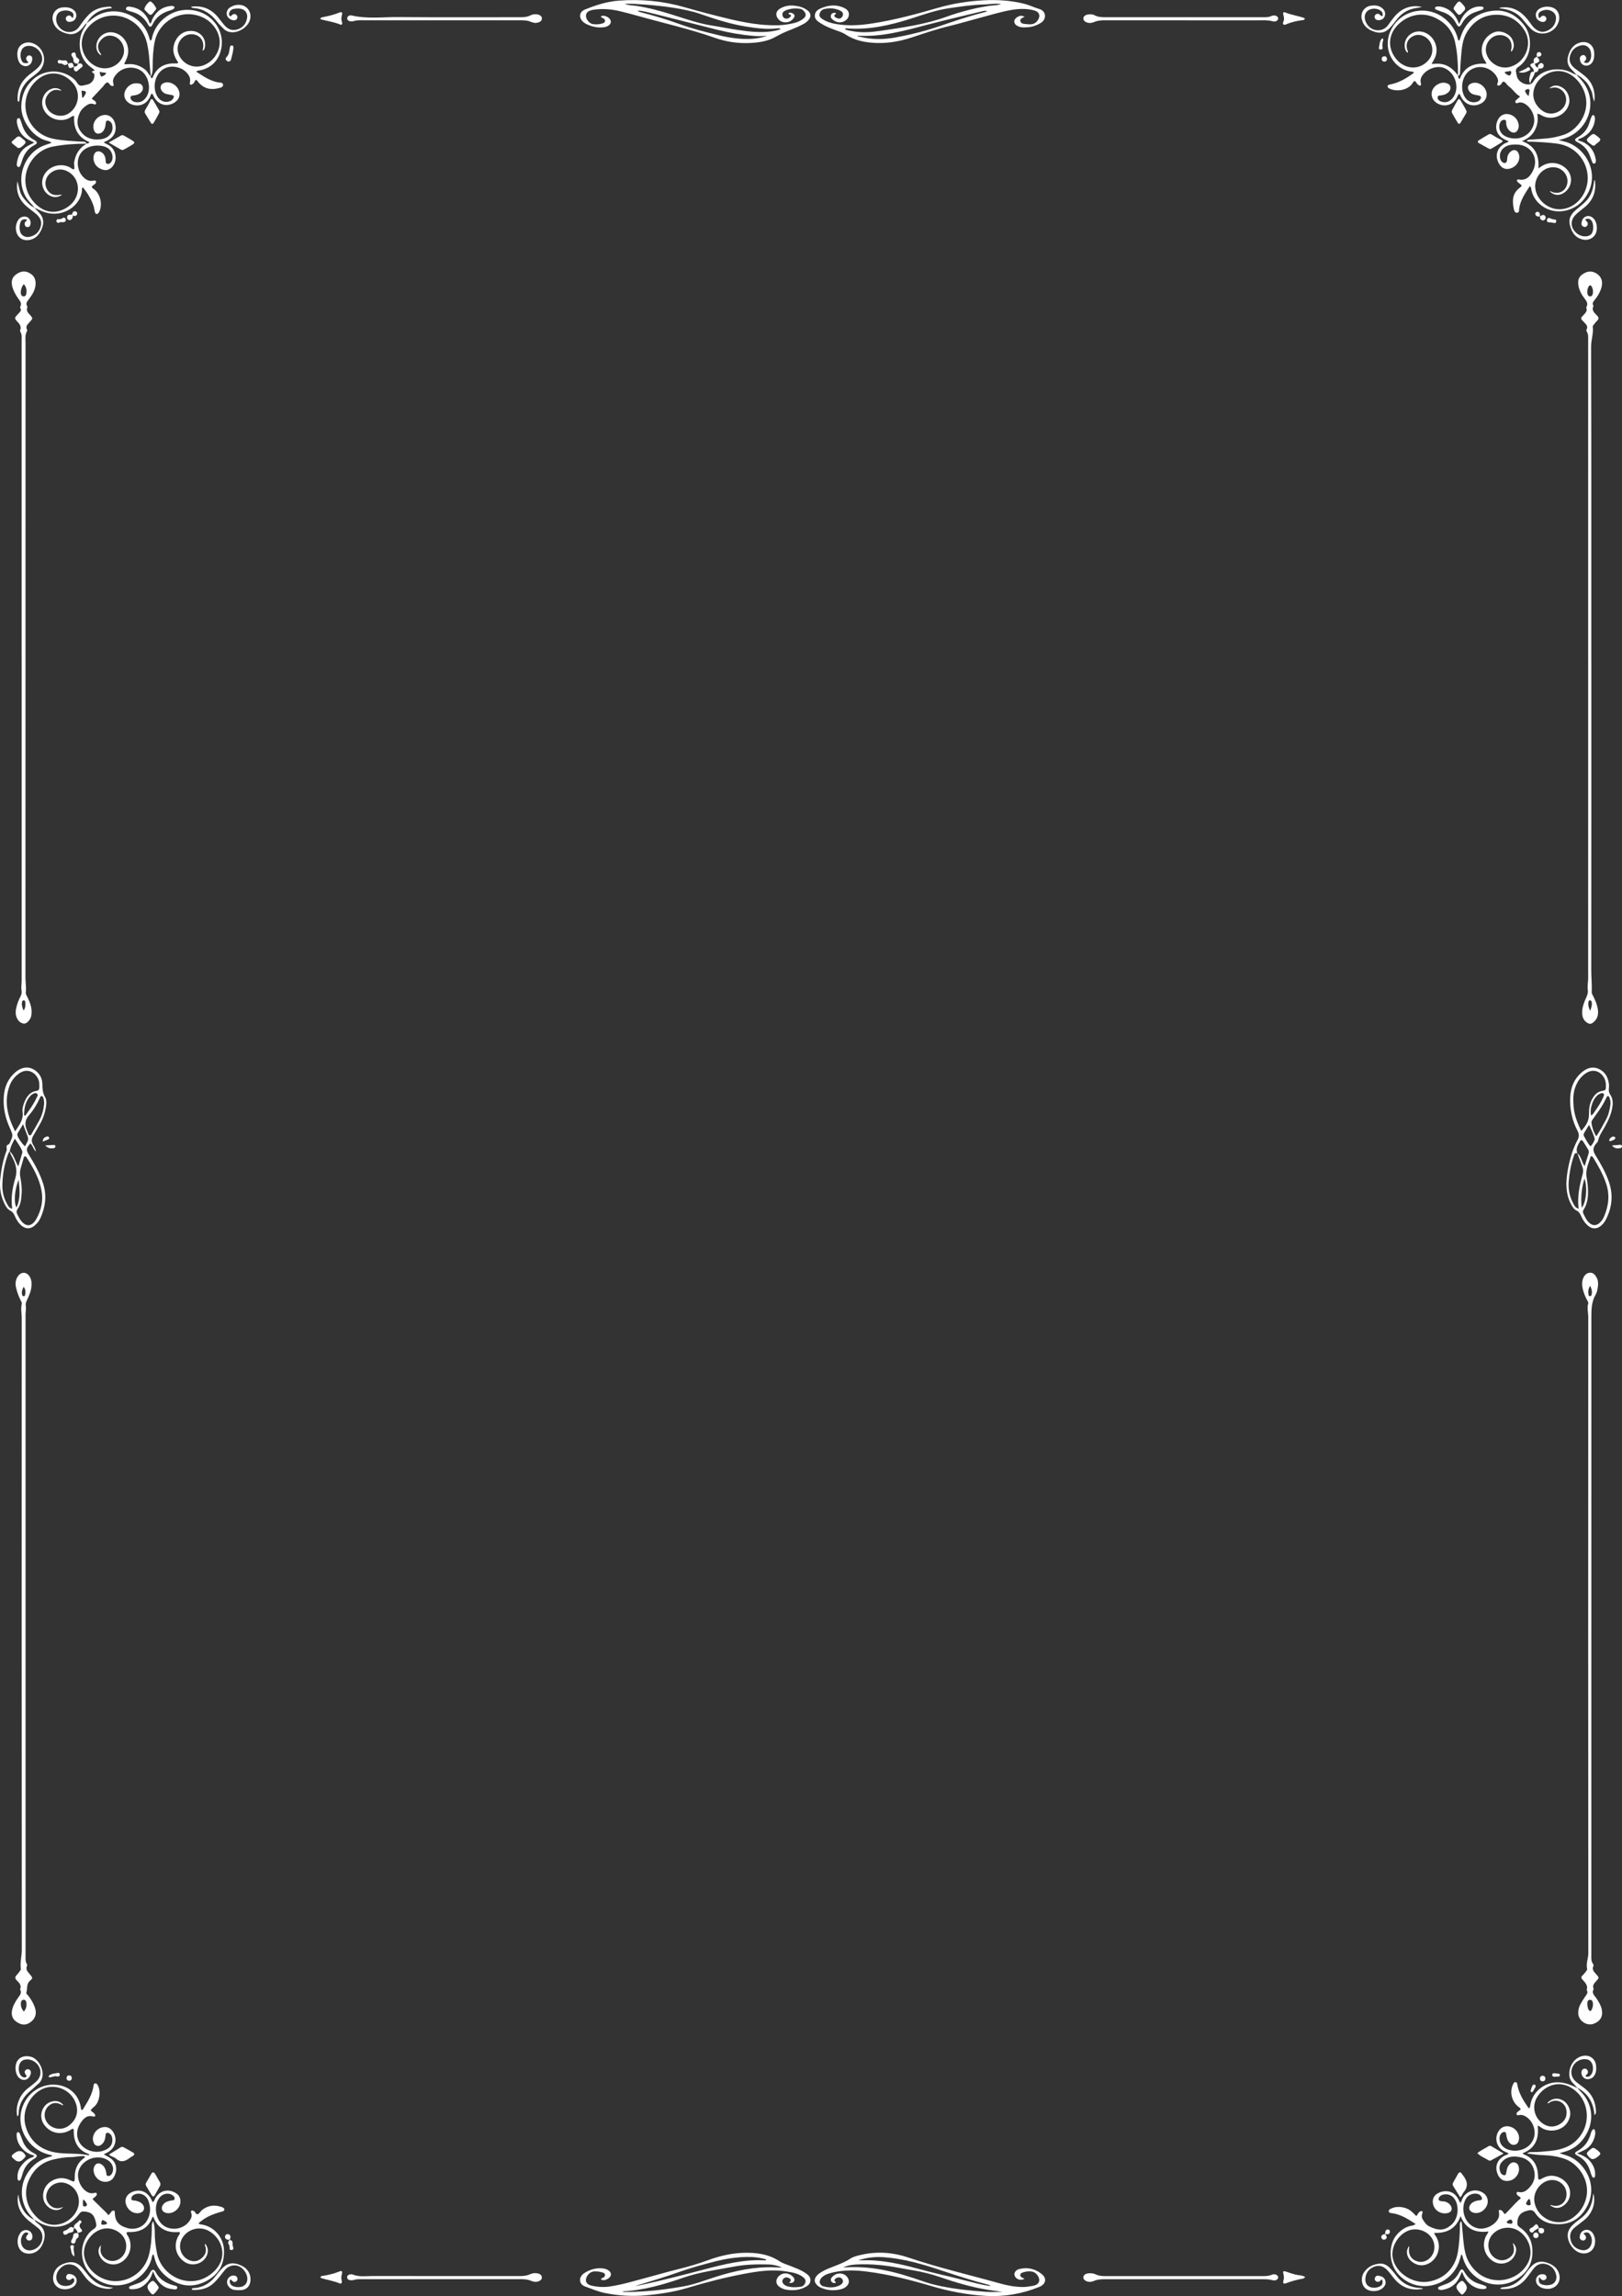 <?xml version="1.0" encoding="UTF-8"?>
<svg id="_레이어_2" data-name="레이어 2" xmlns="http://www.w3.org/2000/svg" viewBox="0 0 676.22 957.3">
  <rect x="0" y="0" width="676.22" height="957.3" fill="#333333" stroke="none"/>
  <defs>
    <style>
      .cls-1 {
        fill: #fff;
      }
    </style>
  </defs>
  <g id="_레이어_3" data-name="레이어 3">
    <g>
      <path class="cls-1" d="m36.13,9.71c.75-.6,1.49-1.2,2.24-1.79,8.7-6.92,20.93-1.72,23.67,7.25.18.58.37,1.16.57,1.78.78-.25.7-.9.8-1.36,1.54-6.51,7.54-11.19,13.97-11.47,10.08-.43,16.93,8.27,14.68,16.94-1.09,4.2-3.82,7.03-8.14,8.16-.64.17-1.36.05-2.12.64,2.92,1.92,5.69,3.85,9.14,4.48.77.14,1.94-.05,2.05.94.12,1.1-1.08,1.28-1.89,1.49-3.16.83-5.96.22-8.22-2.28-.36-.4-.58-.93-1.22-1.24-.57.52-.69,1.45-1.44,1.86-.24.13-.49.27-.77.18-.32-.11-.36-.39-.3-.67.29-1.27.11-2.42-.66-3.51-.9-1.27-2.06-2.18-3.51-2.73-3.12-1.19-6.31-.56-8.33,1.66-2.41,2.66-2.87,7.08-1.06,10.17,1.15,1.97,3.31,2.76,5.28,1.97.6-.24,1.06-.61,1.37-1.18.45-.82.25-1.22-.68-1.39-.74-.14-1.49-.22-2.21-.42-.88-.25-1.61-.77-2.07-1.59-.7-1.24-.24-2.5,1.07-3.01,2.2-.85,5.04.49,6.1,2.89.97,2.19.16,4.32-2.11,5.52-3.01,1.6-6.24.67-7.96-2.29-.31-.53-.56-1.08-.88-1.69-.75.27-.74.98-.98,1.47-1.43,2.85-4.16,4.07-7.21,3.18-2.28-.66-3.66-2.45-3.47-4.48.21-2.13,2.16-4.18,4.25-4.42.47-.06.96-.04,1.44,0,.87.06,1.63.37,1.93,1.27.32.94.02,1.77-.64,2.45-.86.87-1.96,1.21-3.15,1.32-.54.05-1.15.06-1.25.79-.08.61.29,1.04.71,1.41.98.85,3.27.85,4.44-.02.61-.45,1.13-1,1.53-1.65,1.96-3.19.98-8.35-2.01-10.64-3.06-2.35-7.75-1.88-10.44,1.09-1.09,1.2-1.96,2.5-1.32,4.26.09.25.16.56-.11.75-.33.23-.62.02-.94-.11-.72-.29-.84-1.7-1.87-1.2-.62.31-1.01,1.09-1.52,1.64-1.49,1.6-2.98,3.19-4.61,4.93.25.61,1.36.75,1.69,1.59.1.26.2.54-.03.75-.13.11-.41.19-.55.12-1.11-.49-2.13-.35-3.12.3-1.22.8-2.29,1.74-2.94,3.08-1.37,2.8-1.5,5.57.47,8.13,2.02,2.64,4.86,3.42,8.05,3.05,1.15-.13,2.28-.45,3.23-1.21,1.59-1.26,2.19-3,1.67-4.93-.15-.56-.45-.99-.92-1.31-1.01-.7-1.64-.43-1.76.81-.09.9-.2,1.77-.63,2.57-.36.69-.85,1.24-1.59,1.53-1.2.47-2.18.03-2.64-1.17-.96-2.49.52-5.34,3.21-6.22,2.45-.8,4.77.55,5.51,3.2.88,3.14-.23,5.71-3.12,7.24-.46.24-.95.45-1.62.78.9.48,1.62.83,2.31,1.25,2.98,1.82,3.63,6.34,1.28,8.94-1.05,1.16-2.38,1.65-3.9,1.19-1.87-.57-3.29-1.71-3.77-3.7-.16-.65-.15-1.37-.05-2.04.28-1.85,2.05-2.5,3.54-1.32.98.78,1.35,1.85,1.45,3.06.05.65-.1,1.52.88,1.58.85.05,1.37-.57,1.7-1.28.74-1.59.08-3.87-1.3-5.02-2.2-1.84-7.88-2-10.85.9-3.07,3.02-2.26,7.82-.38,10.17,1.24,1.54,2.75,2.71,4.95,2.21.34-.08.72-.14.92.21.25.43,0,.81-.3,1.09-.45.41-.95.76-1.4,1.12.08.81.77.98,1.22,1.37,2.35,2.04,3.26,5.96,2.03,8.86-.13.31-.29.63-.51.88-.52.6-1.15.49-1.39-.29-.22-.71-.27-1.48-.47-2.2-.67-2.5-2.55-5.84-4.55-8.18-.37.03-.4.32-.4.58-.07,6.15-6.49,11.4-13.73,10.18-2.21-.37-4.13-1.41-6.1-2.35l.02.02c-1.13-1.54-2.62-2.76-3.6-4.46-4.57-7.93-.55-18.47,7.69-21.54.93-.35,1.88-.66,3.04-1.06-.84-.66-1.6-.76-2.29-.95-6.02-1.68-10.51-8.74-10.35-14.37.13-4.49,1.69-8.13,4.92-11.1,4.48-4.12,11.43-4.4,16.29-.76.83.62,1.6,1.32,2.11,2.22.61,1.09,1.45,1.34,2.58,1.03.66-.18,1.35-.25,1.99-.46,1.59-.53,2.67-2.16,2.6-3.77-.02-.36-.11-.64-.43-.87-1.52-1.06.27-.74.54-1.23-.82-.73-1.79-1.35-2.63-2.11-4.59-4.11-4.35-11.32-1.87-15.32.43-.69.99-1.32,1.18-2.15l-.02.02Zm26.73,22.2c-.14-1.57-.33-3.13-.42-4.7-.16-2.81-.41-5.6-.96-8.35-.85-4.27-2.88-7.74-6.68-10.15-6.02-3.83-13.81-2.58-18.3,2.96-4.88,6.03-1.67,13.42,3.36,15.91,4.42,2.19,9.62.28,11.44-4.25,1.44-3.59-.97-7.87-4.78-8.43-2.14-.31-3.72.73-4.91,2.38-1.02,1.42-.9,2.95-.07,4.46.2.37.69.64.57,1.34-1.16-.78-1.71-1.74-1.88-2.95-.56-4.05,3.22-7.46,7.26-6.54,4.63,1.05,7.18,6.07,5.39,10.65-.32.81-.72,1.59-1.07,2.35.16.12.21.2.26.2.27.01.54.03.81,0,2.8-.34,5.27.45,7.5,2.12,1.07.8,1.57,2.06,2.48,3,.05.2.04.51.16.57.62.33.66-.3.79-.6,1.83-4.12,5.17-5.59,9.45-5.44.33.01.68.11,1.06-.37-.7-.99-1.33-2.1-1.73-3.34-1.37-4.16,1.83-10.63,8.02-9.76,3.43.48,5.64,3.73,4.73,7.07-.11.41-.22.89-.84,1.07.04-.34.05-.54.09-.73.75-3.27-1.22-5.94-4.5-6.11-3.75-.2-6.78,3.59-5.9,7.38,1.03,4.39,5.7,7.09,10.02,5.8,4.21-1.26,7.25-5.21,7.39-9.61.14-4.36-3.04-8.96-7.54-10.8-8.97-3.66-17.88,2.11-19.55,10.3-.7,3.44-.86,6.92-.85,10.41,0,1.44-.02,2.88-.81,4.17Zm-26.72,27.95c.38-.08.84.03,1.14-.61-4.86-1.97-6.71-5.8-6.36-10.82-.15-.06-.21-.1-.27-.1-.72.06-1.2.61-1.8.91-3.89,2-9.04.16-10.75-3.85-1.32-3.09-.08-6.66,2.8-8.11,1.7-.86,3.58-.67,4.76.51-.24-.03-.44-.01-.63-.07-2.12-.69-3.79.05-5.06,1.72-1.33,1.75-1.4,3.67-.36,5.6,1.65,3.08,5.91,4.18,8.91,2.32,4.21-2.61,5.27-8.47,2.18-12.37-3.96-5-11.13-6.45-16.54-.35-7.24,8.16-2.86,20.85,7.82,23.17,3.83.83,7.73.97,11.62,1.22.92.06,1.97-.21,2.56.86-4.73.03-9.43.32-14.09,1.21-9.99,1.93-15.53,14.52-7.98,23.13,3.78,4.3,8.69,5.31,13.5,2.48,6.05-3.56,6.17-10.84,2.13-14.22-2.72-2.27-6.06-2.51-8.78-.24-1.9,1.58-2.53,4.17-1.53,6.31,1.08,2.31,3.01,3.19,5.75,2.62.2-.04.4-.12.55.1-1.56,1.07-3.28,1.18-4.93.29-2.99-1.6-4.08-5.43-2.43-8.54,2.01-3.81,6.99-5.28,10.84-3.23.52.28.9.87,1.72.77.3-.98-.15-1.98.02-2.99.57-3.39,2.22-5.99,5.22-7.7Zm-1.88-19.1c.28-.1.45-.1.51-.19.21-.27.39-.55.56-.85.86-1.51.71-1.74-1.35-1.94.1.99.19,1.96.29,2.97Zm7.24-10.76c.44,1.75.54,1.99.94,1.87.73-.22,1.48-.51,1.82-1.48-.95-.13-1.74-.25-2.75-.39Z"/>
      <path class="cls-1" d="m14.36,925.61c-.4-.47-.78-.95-1.21-1.4-4.34-4.54-5.52-11.85-1.88-17.87,2.16-3.57,5.2-5.94,9.22-7.07.44-.12.97-.08,1.33-.62-.61-.15-1.19-.28-1.76-.43-8.09-2.18-13.13-10.54-11.11-18.44,1.87-7.29,8.81-11.82,15.91-10.38,4.9,1,8.33,4.74,8.9,9.73.02.19.11.38.18.59.71-.05.85-.67,1.12-1.09,1.75-2.79,3.44-5.62,3.92-8.97.07-.47.13-1.02.77-1.05.57-.03.8.45,1.04.87,1.29,2.31.8,6.29-.99,8.32-.62.71-1.49,1.18-1.97,2.02.48.77,1.41,1,1.76,1.78.12.26.2.54-.03.75-.13.11-.4.18-.56.13-2.78-.9-4.3.92-5.53,2.82-3.06,4.74-.6,10.4,4.93,11.62,2.17.48,4.24.17,6.16-.89,1.89-1.04,2.63-2.81,2.16-4.88-.12-.55-.34-1.05-.77-1.42-.37-.32-.78-.61-1.29-.5-.6.12-.62.65-.66,1.13-.11,1.25-.37,2.44-1.28,3.39-.65.67-1.39,1.14-2.38.85-.9-.26-1.25-1-1.47-1.82-.61-2.2.76-4.71,3.07-5.62,2.23-.87,4.23-.14,5.41,2,1.61,2.9.71,6.28-2.16,8.03-.58.35-1.19.64-1.94,1.03.95.53,1.79.95,2.58,1.45,2.9,1.84,3.32,5.24,1.57,8.13-1.16,1.92-3.77,2.41-5.83,1.24-2.09-1.18-3.13-3.86-2.25-5.8.61-1.33,1.8-1.66,3.04-.83,1.17.78,1.64,1.96,1.9,3.28.11.57-.02,1.43.76,1.52.92.1,1.5-.58,1.83-1.39.56-1.39.31-2.69-.52-3.9-.39-.57-.92-1.01-1.51-1.37-4.3-2.65-10.71-.18-12.07,4.65-.91,3.23,1.01,7.47,4.01,8.89.85.4,1.71.43,2.61.2.33-.08.72-.19.93.16.24.41-.03.78-.27,1.12-.35.51-1.07.63-1.4,1.36,1.03,1.09,2.23,2.1,3.28,3.24,1.05,1.13,2.37,2.03,3.19,3.34.94-.4,1.01-1.34,1.7-1.69.25-.13.49-.27.77-.13.29.14.27.41.28.7.07,3.63,1.55,5.49,5.2,6.54,3.13.9,6.44-.24,8.1-2.9,1.68-2.69,1.81-5.59.7-8.49-.91-2.4-3.29-3.48-5.49-2.71-.68.24-1.25.59-1.5,1.29-.24.68-.16,1.25.74,1.29.76.04,1.49.22,2.2.49.79.3,1.46.76,1.9,1.5.78,1.3.28,2.64-1.14,3.13-2.31.79-4.96-.63-5.92-3.16-.89-2.36.08-4.48,2.5-5.49,3.01-1.26,5.91-.31,7.62,2.52.32.52.56,1.09.88,1.73.7-.32.76-.99,1.04-1.49,1.83-3.32,5.36-4.28,8.58-2.31,1.41.86,2.08,2.13,1.97,3.79-.19,2.79-3.05,5.05-5.76,4.55-1.98-.37-2.63-2.11-1.35-3.67.84-1.03,2.05-1.3,3.27-1.56.51-.11,1.23.07,1.38-.62.17-.77-.38-1.28-.97-1.67-1.53-1-3.73-.63-5.06.83-2.75,3.01-2.14,9.08,1.17,11.69,3.35,2.65,8.64,1.84,11.1-1.73.67-.97,1.2-2.01.73-3.27-.12-.31-.26-.69.07-.95.31-.24.63-.03.95.09.75.27.8,1.73,1.84,1.27.63-.28.97-1.13,1.55-1.6,2.5-2.01,5.3-2.39,8.3-1.31.52.19,1.11.44,1.06,1.09-.05.69-.73.73-1.24.87-4.48,1.28-6.7,2.39-9.52,4.81.53.54,1.24.49,1.87.62,4.87,1.02,8.5,5.39,8.76,10.36.32,6.36-2.48,10.85-8.13,13.49-5.74,2.68-11.1,1.54-15.93-2.34-2.52-2.03-4.25-4.63-4.93-7.86-.08-.4-.23-.79-.36-1.18-.02-.05-.1-.08-.2-.15-.52.61-.51,1.4-.71,2.1-2.36,8.13-12.39,13.86-21.41,9.14-7.74-4.05-9.57-13.13-5.25-19.24.72-1.02,1.59-1.89,2.65-2.55.96-.6,1.24-1.4.94-2.46-.06-.2-.1-.4-.14-.6-.7-3.04-2.05-4.14-5.13-4.24-.69-.02-1.17.23-1.57.77-.46.6-.96,1.16-1.46,1.72-4.06,4.6-10.48,4.84-15.42,2.12-.66-.36-1.23-.88-1.98-1.07,0,0,.02.02.02.02Zm71.21,9.85c.92,1.29,1.33,2.54.95,4.04-1.08,4.22-6.39,5.99-9.93,3.29-3.44-2.62-4.3-6.83-2.2-10.63.24-.44.84-.77.45-1.58-5.08.46-9.07-1.21-10.96-6.41-.21.18-.35.25-.39.36-1.58,4.33-4.86,6.05-9.26,6.08-.5,0-1.1-.22-1.49.33.05.69.53,1.13.81,1.67,1.99,3.94.47,8.77-3.41,10.78-3.29,1.71-7.44.18-8.74-3.21-.59-1.55-.42-2.76.65-4.12-.05.62-.09,1.16-.13,1.69-.11,1.75.7,3.04,2.07,4,3.25,2.28,7.83.04,8.53-4.11.86-5.17-3.73-8.51-7.8-8.57-5.71-.08-10.78,6.38-9.53,11.97,1.22,5.48,6.52,9.77,12.38,10.01,6.69.28,12.75-4.21,14.48-10.79.96-3.67,1.19-7.43,1.24-11.2.01-.92-.14-1.89.57-3,.52,1.68.68,3.13.66,4.6-.04,2.96.37,5.87.93,8.77,1.89,9.73,14.16,15.85,23.1,8.19,7.08-6.06,4.12-14.47-1.6-17.55-3.85-2.07-8.71-.72-10.94,3.03-2.06,3.45-.66,7.78,2.99,9.27,1.93.79,3.68.35,5.16-.95,1.43-1.26,2.07-2.88,1.44-4.82-.1-.3-.36-.6-.02-1.14Zm-59.18-15.36c-2.77,3.06-7.47.43-8.26-3.12-.63-2.82.5-5.74,2.91-7.37,2.75-1.86,5.6-1.95,8.56-.47,1.35.67,1.5.54,1.56-.91,0-.21,0-.41,0-.62,0-3.29,1.21-5.99,3.94-7.94.21-.15.46-.32.19-.71-1.87-.21-3.75.38-5.66.38-2.47.01-4.91.45-7.31,1-4.98,1.14-8.38,4.19-10.39,8.82-.91,2.1-1.23,4.32-.98,6.62.39,3.5,1.98,6.29,4.5,8.75,6.14,5.99,14.89,2.36,17.03-4.08,1.28-3.86-.44-8.52-4.74-10.11-3.21-1.19-6.8.32-8.05,3.42-.78,1.95-.51,3.82.89,5.38,1.3,1.44,2.99,1.86,4.87,1.3.32-.09.63-.21.94-.32Zm.02-42.45c-.44.21-.61-.06-.84-.17-2.13-1.06-3.68-.91-5.3.53-1.5,1.33-2.06,3.52-1.4,5.44,1.36,3.92,6.41,5.37,9.86,2.76,3.05-2.31,4.07-5.5,3-8.95-1.9-6.14-9.15-9.07-14.68-5.99-5.02,2.79-7.89,9.18-6.49,14.77,1.62,6.46,6.36,10.74,14.03,11.59,4.14.46,8.34.06,12.43.97.04,0,.1-.09.14-.13.06-.27-.13-.38-.32-.45-4.31-1.59-6.03-4.88-6.1-9.26,0-.44.19-.98-.47-1.27-.38.23-.78.48-1.2.71-3.76,2.1-8.05,1.18-10.6-2.26-2.81-3.78-.73-9.26,3.8-9.9,1.62-.23,3.03.24,4.13,1.61Zm8.36,39.38c-.32.79-.23,1.45-.22,2.1,0,.35.12.69.49.79.33.09.68-.01.95-.23.4-.32.3-.71.08-1.08-.31-.51-.56-1.07-1.3-1.58Zm9.87,10c-.1-.72-.77-.87-1.24-1.2-.27-.19-.68-.36-.89.02-.19.33-.28.76-.29,1.15,0,.39.33.57.7.55.61-.02,1.22-.04,1.72-.53Z"/>
      <path class="cls-1" d="m657.59,870.49c.46.51.88,1.05,1.37,1.52,4.22,3.99,6.67,11.73,1.55,19.17-2.15,3.13-5.06,5.15-8.73,6.08-.39.1-.78.22-1.61.46,1.28.42,2.19.71,3.1,1,6.86,2.22,13.4,11.85,8.32,21.3-3.06,5.69-8.06,8.04-14.43,7.13-2.95-.42-5.45-1.92-7.11-4.45-.79-1.21-1.7-1.43-2.94-1.09-.2.05-.4.09-.6.15-2.74.72-3.94,2.36-3.92,5.19,0,1.1.79,1.53,1.49,2.04,2.69,1.97,4.31,4.59,4.68,7.89.68,6.12-1.64,10.6-6.84,13.62-8.5,4.94-19.36.27-22.05-9.24-.13-.45-.11-.96-.61-1.37-.35,1.13-.65,2.22-1.03,3.28-3.43,9.51-16.5,13.98-24.92,5.4-4.47-4.56-4.67-12.71-.89-16.96,1.49-1.68,3.22-2.95,5.42-3.52.72-.18,1.5-.19,2.36-.83-2.88-1.89-5.65-3.68-8.98-4.39-.27-.06-.54-.08-.81-.12-.59-.11-1.37-.04-1.41-.86-.04-.75.71-.94,1.25-1.19,2.56-1.18,6.38-.49,8.42,1.49.58.56,1.16,1.12,1.81,1.75.6-.6.76-1.52,1.54-1.9.25-.13.5-.26.78-.14.3.13.35.42.25.69-.39.94-.44,1.85.11,2.76.72,1.18,1.5,2.32,2.79,2.94,3.77,1.82,6.34,1.83,9.28-.86,2.67-2.44,3.2-7.21,1.4-10.28-1.11-1.9-2.97-2.66-5.1-2.13-.71.18-1.25.57-1.59,1.2-.4.75-.13,1.3.74,1.48.4.08.82.07,1.23.12.62.07,1.2.28,1.73.62,1.17.75,1.79,1.96,1.51,2.9-.29.94-1.17,1.42-2.68,1.47-2.57.08-4.84-1.82-5.11-4.37-.18-1.71.5-3.11,2.02-3.97,2.27-1.29,6.24-1.65,8.41,2.06.34.58.63,1.2,1.02,1.94.55-.58.62-1.28.9-1.85,1.63-3.33,5.71-4.39,8.75-2.27,1.82,1.27,2.33,3.68,1.2,5.67-1.24,2.19-3.74,3.22-5.75,2.37-1.42-.6-1.82-1.9-.94-3.18.66-.96,1.66-1.41,2.74-1.69.46-.12.95-.12,1.42-.2.72-.13.9-.57.6-1.2-.37-.79-.98-1.29-1.86-1.47-1.72-.36-3.71.42-4.65,1.94-2.53,4.09-.91,11.25,5,12.47,3.06.63,7.12-1.36,8.44-4.19.43-.93.39-1.84.21-2.8-.13-.71.33-.81.89-.6.77.28.96,1.13,1.67,1.68,2.25-2.14,4.16-4.62,6.58-6.6-.2-.81-1.09-.83-1.45-1.4-.18-.29-.41-.57-.27-.94.17-.42.54-.38.87-.3,1.77.43,3.08-.46,4.21-1.6,2.09-2.08,2.95-4.62,2.19-7.51-.78-2.98-2.81-4.8-5.84-5.42-2.82-.58-5.46-.34-7.55,1.95-1.14,1.25-1.25,2.68-.69,4.22.2.54.54.96,1.06,1.2.69.32,1.21.22,1.37-.62.09-.47.15-.95.26-1.41.18-.74.41-1.46.9-2.05.64-.77,1.41-1.34,2.49-1.06,1.08.27,1.5,1.12,1.68,2.12.41,2.38-1.47,4.98-3.94,5.46-2.24.43-3.89-.43-4.83-2.52-1.43-3.15-.38-6.2,2.67-7.87.58-.32,1.31-.36,1.84-.98-.89-.5-1.82-.75-2.61-1.3-2.82-1.99-3.39-5.82-1.22-8.52,1.24-1.54,3.2-1.94,5.21-1.05,2.01.89,3.28,3.16,2.88,5.17-.2,1-.64,1.84-1.73,2.08-1.08.24-1.86-.33-2.47-1.13-.64-.84-.87-1.85-1.05-2.87-.09-.52,0-1.2-.72-1.31-.67-.11-1.17.32-1.56.82-.83,1.08-.71,3.16.21,4.44,1.13,1.57,2.75,2.24,4.57,2.46,3.37.42,7.63-1.07,8.98-5.26,1.11-3.42-.68-7.68-3.94-9.22-.78-.37-1.56-.47-2.39-.27-.33.08-.71.11-.86-.31-.13-.37.04-.69.29-.92.45-.41.94-.77,1.4-1.14-.1-.67-.67-.87-1.07-1.21-2.43-2.03-3.44-5.37-2.48-8.33.11-.32.23-.65.38-.95.22-.42.44-.94,1-.91.75.04.72.74.81,1.24.63,3.47,2.44,6.37,4.4,9.2.11.16.28.28.53.51.46-.61.43-1.31.56-1.94,1.18-5.67,6.79-9.54,12.54-8.87,2.53.3,4.75,1.21,6.95,2.32l-.02-.02Zm-20.95,27.33c.64-.53,1.32-.6,2-.58,2.54.07,5.06-.23,7.58-.47,5.64-.54,10.49-2.4,13.51-7.67,3.09-5.39,2.22-12.56-2.29-16.83-6-5.69-13.02-3.41-16.42,1.77-2.54,3.88-1.53,8.84,2.31,11.41,2.18,1.46,4.53,1.54,6.8.25,2.14-1.21,3.23-3.06,2.96-5.63-.36-3.32-3.68-5.19-6.68-3.72-.38.19-.66.64-1.3.57.21-.3.29-.5.44-.62,1.97-1.59,4.22-1.74,6.29-.43,1.98,1.25,3.21,4.17,2.7,6.44-1.32,5.87-7.74,7.13-11.56,5.04-.61-.33-1.1-.93-1.92-1.07.65,5.42-1.04,9.43-6.23,11.45.16.41.44.47.69.57,3.9,1.6,5.53,4.68,5.69,8.72.01.34,0,.69.03,1.03.06.62.38.86.97.58.43-.21.84-.46,1.27-.67,2.55-1.29,5.07-1.04,7.46.35,4.4,2.55,4.92,8.3,1.06,11.16-1.96,1.45-3.8,1.44-5.75-.04.26-.25.51-.04.76.03,3.25.88,5.93-1.07,6.09-4.42.18-3.78-3.28-6.73-7.08-6.04-3.96.72-6.98,5.05-6.31,9.03,1.24,7.36,10.15,10.97,16.13,6.52,1.32-.98,2.51-2.14,3.42-3.52,5.75-8.72.15-18.31-6.66-20.85-3.05-1.14-6.24-1.57-9.47-1.66-2.19-.07-4.34-.36-6.49-.69Zm-27.51,28.24c.45.87.34,1.57.41,2.24.39,3.46.47,6.96,1.21,10.39.76,3.55,2.45,6.47,5.24,8.82,6.38,5.37,16.2,3.73,20.59-3.28,3.57-5.72.22-12.25-4.05-14.47-3.57-1.85-8.1-.95-10.59,2.17-2.13,2.68-1.85,6.72.63,8.96,1.84,1.67,4.23,1.94,6.25.72,2.21-1.34,2.81-3.06,2.03-5.81-.05-.19-.16-.38.01-.57,1.15,1.34,1.41,2.2,1.13,3.64-.83,4.15-5.68,6.19-9.38,3.96-3.73-2.25-5.01-6.89-2.99-10.75.28-.53.8-.94.84-1.73-5.33.72-9.36-1.03-11.54-6.38-1.94,5.34-5.86,7.16-10.94,6.97-.01.71.42,1.01.66,1.41,1.44,2.4,1.63,4.89.57,7.47-1.51,3.68-6.4,6.52-10.65,3.08-2.13-1.73-2.62-4.43-1.14-6.4.25.33.04.66,0,.98-.28,2.75,1.19,4.82,3.86,5.44,2.98.69,6.11-1.66,6.64-4.92.81-4.96-3.53-8.68-8.24-8.53-5.5.18-10.16,6.63-9.02,12.04,1.37,6.45,8.64,10.74,14.7,9.79,6.71-1.05,11.36-5.72,12.45-12.45.57-3.52.81-7.07.84-10.63,0-.64-.19-1.35.47-2.15Zm28.45-9.27c-.59.2-.75.76-1.04,1.18-.23.33-.5.73-.14,1.09.4.4.98.55,1.48.29.42-.21.29-.72.18-1.09-.15-.48-.01-1.07-.48-1.46Zm-9.48,9.77c.48.52,1.03.51,1.55.57.34.03.69,0,.85-.36.18-.41,0-.79-.25-1.11-.22-.3-.57-.35-.9-.18-.47.24-.98.43-1.26,1.09Z"/>
      <path class="cls-1" d="m657.18,31.07c.5.56.99,1.14,1.51,1.67,5.62,5.67,5.8,14.49.48,20.48-2.42,2.72-5.39,4.38-9.41,5.16,1.14.3,1.82.48,2.5.65,9.32,2.31,15.8,14.66,7.9,24.29-4.01,4.89-11.73,6.55-17.22,2.58-2.25-1.62-3.79-3.73-4.43-6.46-.13-.57-.06-1.23-.71-1.87-1.9,2.97-3.91,5.79-4.45,9.35-.1.69.14,1.73-.91,1.79-.91.05-1.17-.89-1.32-1.6-.68-3.22-.69-6.29,2.2-8.62.41-.33.94-.59,1.08-1.22-.57-.47-1.15-.92-1.71-1.41-.21-.18-.32-.46-.22-.74.11-.31.38-.36.67-.3,3.21.63,4.88-1.38,6.04-3.82,2.47-5.19-.95-10.56-6.71-10.73-1.59-.05-3.16,0-4.61.76-2.07,1.07-3.02,3.25-2.34,5.33.18.54.42,1,.92,1.31.99.61,1.67.3,1.86-.87.07-.4.05-.82.12-1.23.18-1.06.71-1.92,1.59-2.54,1.21-.85,2.43-.51,3.04.82.99,2.15-.12,4.87-2.48,6.04-2.36,1.18-4.5.5-5.73-1.81-1.73-3.28-.66-6.63,2.64-8.34.47-.25,1.07-.26,1.48-.85-.68-.32-1.35-.59-1.99-.93-2.7-1.48-3.78-4.08-2.93-6.95.62-2.06,2.06-3.37,3.86-3.48,1.94-.12,3.98,1.13,4.79,2.94.42.95.65,1.94.35,3-.55,1.9-2.11,2.41-3.59,1.13-.93-.8-1.39-1.83-1.52-3.05-.06-.61.25-1.55-.8-1.6-.91-.04-1.5.58-1.82,1.42-.7,1.83-.01,3.93,1.67,5.08,1.05.71,2.24,1.04,3.46,1.22,4.23.61,8.18-2.1,9.08-6.21.69-3.17-1.44-7.24-4.42-8.49-.81-.34-1.59-.34-2.4-.04-.33.12-.69.2-.89-.2-.17-.35-.02-.7.22-.94.47-.48,1-.9,1.73-1.54-1.74-.95-2.76-2.59-4.19-3.82-.31-.27-.65-.51-.94-.79-.53-.52-.95-1.35-1.57-1.55-.85-.27-.95,1-1.62,1.32-.31.15-.61.41-.95.24-.5-.27-.27-.71-.12-1.07.41-1,.08-1.86-.44-2.72-1.86-3.11-5.8-4.65-9.04-3.57-4.21,1.4-5.62,5.5-5.26,9,.13,1.23.51,2.41,1.23,3.45,1.13,1.63,3.01,2.28,4.89,1.7.54-.17,1-.45,1.33-.91.65-.9.42-1.51-.67-1.73-.67-.14-1.35-.21-2.01-.4-.96-.28-1.68-.91-2.13-1.81-.58-1.18-.24-2.14.94-2.72,2.11-1.02,4.83.07,6.06,2.42,1.15,2.18.4,4.66-1.77,5.82-3.09,1.66-6.39.73-8.15-2.3-.31-.53-.56-1.09-.89-1.74-.74.47-.86,1.25-1.21,1.86-1.65,2.85-4.87,3.81-7.8,2.29-3.3-1.71-3.51-5.85-.38-7.86,1.12-.72,2.36-1.11,3.72-.75.83.22,1.59.54,1.83,1.45.24.95-.1,1.78-.79,2.42-.83.77-1.85,1.14-2.97,1.28-.58.08-1.36-.06-1.49.76-.14.88.48,1.41,1.19,1.72,1.34.57,2.68.52,3.92-.3.69-.46,1.24-1.07,1.66-1.8,2.55-4.31.15-10.53-4.62-11.97-3.27-.98-7.86,1.22-9.09,4.34-.32.81-.22,1.61-.02,2.42.07.27.05.56-.23.71-.28.16-.53,0-.76-.15-.66-.41-.96-1.14-1.47-1.69-.6,0-.81.51-1.05.88-1.66,2.61-5.73,3.69-9.06,2.5-.32-.11-.64-.26-.91-.45-.66-.48-.6-1.11.13-1.4.38-.15.8-.16,1.2-.26,3.47-.82,6.41-2.63,9.18-4.7-.08-.5-.4-.45-.65-.48-7.96-.73-13.25-10-8.36-18.38,4.55-7.79,15.16-9.42,22.11-3.56,2.48,2.1,4.23,4.63,5.13,7.76.12.42.02.99.74,1.26.26-.77.5-1.53.78-2.27,2.17-5.91,6.57-9.27,12.62-10.13,5.68-.81,10.28,1.51,13.75,6.09,3.3,4.35,3.54,13.14-2.56,17.23-.87.58-1.18,1.25-.95,2.24.16.66.23,1.35.44,2,.67,2.04,3.35,3.47,5.44,2.98.68-.16,1.04-.65,1.36-1.17,3.34-5.37,11.01-6.09,15.59-3.8.73.37,1.43.82,2.26.98,0,0-.02-.02-.02-.02Zm-49.34.43c.01-4.73-.19-9.43-1.25-14.07-1.04-4.6-3.8-7.79-7.95-9.87-5.4-2.7-11.05-1.47-15.11,2.09-4.77,4.18-5.34,10.21-1.4,15.02,3.47,4.24,9.73,4.9,13.55.25,2.55-3.1,1.69-7.85-1.85-9.71-1.81-.96-3.72-.91-5.44.29-1.71,1.19-2.26,2.94-1.76,5.08.1.43.57.81.19,1.41-.79-.6-1.05-1.42-1.17-2.31-.51-3.9,3.03-7.17,7.02-6.48,4.67.81,7.54,6.18,5.66,10.64-.39.93-.95,1.79-1.51,2.84,1.54-.1,2.95-.23,4.36.04,2.97.58,4.96,2.47,6.68,4.76.11.51-.03,1.12.69,1.48,1.93-5.17,5.93-6.79,11.08-6.35-.03-.77-.55-1.19-.84-1.71-2.52-4.42-.35-9.92,4.45-11.55,2.52-.86,6.25.8,7.32,3.2.76,1.71.86,3.39-.41,4.98-.38-.3-.18-.56-.13-.81.81-3.46-1.36-6.17-4.89-6.09-3.59.08-6.37,3.77-5.54,7.36.94,4.07,5.36,6.88,9.44,6.01,6.6-1.42,10.12-9.25,6.69-15.06-2.66-4.5-6.79-6.84-11.92-6.8-5.29.05-9.41,2.67-12.19,7.19-1.93,3.14-2.18,6.74-2.49,10.29-.19,2.25-.29,4.51-.43,6.76-.04.56-.03,1.15-.84,1.11Zm38.03,5.35c1.67-1.53,3.46-1.48,5.29-.45,2.38,1.33,3.64,4.41,2.92,7.07-1.18,4.35-6.26,6.79-10.52,5.07-.81-.33-1.49-.96-2.68-1.13.47,2.48.11,4.72-.97,6.83-1.11,2.17-2.92,3.55-5.38,4.6,5.46,1.96,7.23,5.95,6.84,11.37.52-.36.79-.55,1.06-.74,3.1-2.13,7.01-2,9.94.33,3.51,2.8,3.46,7.74-.11,10.43-2.02,1.52-4.48,1.34-6.15-.47.46-.14.75.24,1.13.36,3.01.99,5.74-.7,6.2-3.85.46-3.12-1.92-6.12-5.14-6.49-3.47-.4-6.63,1.83-7.85,5.29-2.14,6.06,4.04,13.08,11.05,12.09,6.52-.92,10.92-7.42,10.39-14.01-.53-6.6-5.4-12.3-12.75-13.27-3.46-.46-6.94-.65-10.43-.81-.71-.03-1.46.15-2.18-.25.41-.66,1.01-.56,1.52-.6,2.18-.17,4.37-.28,6.55-.48,2.53-.23,5-.74,7.42-1.56,6.36-2.16,12.56-11.15,7.41-20.18-3.01-5.26-9.15-8.63-15.51-4.61-4.45,2.81-7.18,9.51-1.43,14.38,3.4,2.88,7.62,1.39,9.43-1.13,2.07-2.87.85-6.77-2.43-7.93-1.24-.43-2.4-.13-3.6.14Zm-8.56,3.18c.14-.84.25-1.5.35-2.16.04-.28,0-.57-.3-.67-.49-.17-.93.04-1.32.32-.34.25-.25.61-.07.91.31.51.56,1.08,1.34,1.61Zm-10.05-9.84c.45.65,1,.92,1.54,1.19.32.16.67.16.89-.18.26-.4.5-.85.3-1.32-.16-.39-.57-.3-.88-.2-.57.18-1.22.02-1.85.51Z"/>
      <path class="cls-1" d="m9.03,275.4c0-44.33,0-88.65,0-132.98,0-1.42.22-2.89-.58-4.21-.07-.11-.14-.29-.1-.39.85-1.94-.52-3.06-1.59-4.25-.57-.64-.6-1.18-.03-1.79.47-.5.93-1.01,1.4-1.5.44-.47.79-.95.45-1.64-.12-.24-.25-.61-.15-.78.85-1.48-.17-2.42-.89-3.48-1.05-1.53-1.97-3.13-2.43-4.95-.47-1.88-.21-3.63,1.36-4.84,1.63-1.25,3.46-1.93,5.55-.9,1.92.95,2.87,2.4,2.83,4.58-.06,2.56-1.37,4.55-2.81,6.48-.68.91-1.45,1.69-.7,2.91.09.15.1.43.03.6-.49,1.26.22,2.05.99,2.89,1.44,1.57,1.42,1.6-.03,3.17-.84.91-1.82,1.76-1.03,3.2.08.15.03.43-.06.59-.89,1.53-.59,3.2-.59,4.83-.01,88.24,0,176.48-.04,264.72,0,2.05.41,4.08.15,6.14-.1.77.44,1.42.76,2.1.94,2,1.75,4.02,1.65,6.29-.03.69-.09,1.36-.34,2.01-.55,1.42-1.89,2.71-2.91,2.57-1.49-.21-2.41-1.23-2.97-2.55-.5-1.17-.49-2.39-.25-3.64.35-1.83,1.01-3.55,1.88-5.2.42-.8.57-1.54.4-2.53-.23-1.31.06-2.72.06-4.08,0-21.44,0-42.89,0-64.33,0-23.02,0-46.04,0-69.06Zm.88-156.94c-.9,1.14-1.21,2.23-1.24,3.39-.02.79.18,1.62,1.09,1.71.96.09,1.2-.73,1.27-1.52.1-1.24-.06-2.42-1.11-3.58Zm-.06,302.91c.82-1.36.82-2.42.7-3.49-.05-.4-.18-.85-.7-.81-.49.03-.62.47-.69.87-.19,1.09.14,2.08.7,3.44Z"/>
      <path class="cls-1" d="m13.16,535.62c-.05,2.32-.93,4.41-1.92,6.44-.4.81-.65,1.54-.48,2.52.19,1.12-.11,2.31-.11,3.47,0,89.21,0,178.43,0,267.64,0,1.02-.09,2.06.47,3.01.13.22.28.59.19.77-.84,1.67.31,2.66,1.21,3.75,1.06,1.29,1.26,1.52.06,2.52-1.69,1.41-1.05,3.33-1.6,4.97-.16.47.38.84.68,1.21,1.18,1.44,2.13,3.03,2.79,4.77,1.07,2.82.27,5.1-2.06,6.63-2,1.3-3.81.8-5.54-.38-1.63-1.11-2.2-2.77-1.85-4.68.37-2,1.39-3.71,2.53-5.35.74-1.06,1.71-2.04.83-3.48.8-1.78-.46-2.8-1.48-3.88-.73-.77-.63-1.4.08-2.11.48-.48.88-1.05,1.28-1.6.2-.27.49-.62.45-.89-.39-2.71.4-5.34.4-8.05-.07-87.77-.06-175.55-.03-263.32,0-1.97-.47-3.94.01-5.92.15-.64-.3-1.18-.57-1.72-.79-1.61-1.38-3.29-1.79-5.02-.37-1.58-.29-3.14.58-4.57,1.41-2.3,3.88-2.26,5.21.1.56.98.69,2.07.65,3.18Zm-3.21,303.03c1.01-1.19,1.21-2.4,1.04-3.71-.08-.65-.38-1.21-1.14-1.18-.74.02-1.06.59-1.13,1.23-.14,1.32.21,2.5,1.22,3.66Zm-.11-302.13c-.54,1.1-.98,2.16-.6,3.32.1.32.29.64.71.58.28-.04.48-.26.53-.54.21-1.19.24-2.35-.64-3.37Z"/>
      <path class="cls-1" d="m663.43,275.45c0,42.95.01,85.91-.03,128.86,0,3.14.32,6.27.21,9.41-.02.58.33,1.03.57,1.52.81,1.59,1.51,3.24,1.87,4.99.45,2.19.24,4.24-1.57,5.84-1.15,1.01-1.86,1.03-3.1.11-1.19-.88-1.67-2.12-1.76-3.56-.15-2.49.8-4.7,1.76-6.9.44-1.01.75-1.88.57-3.09-.22-1.51.16-3.12.16-4.69-.01-76.11,0-152.22,0-228.34,0-12.67,0-25.35,0-38.02,0-1.09.11-2.2-.52-3.2-.18-.29-.3-.68-.14-.98.67-1.26-.08-2.06-.86-2.87-.28-.3-.56-.61-.86-.88-.62-.57-.7-1.13-.07-1.75.39-.39.75-.8,1.11-1.21.51-.59.9-1.21.67-2.05-.05-.2-.14-.46-.06-.6.95-1.68-.19-2.76-1.06-3.96-1.01-1.39-1.83-2.91-2.19-4.61-.41-1.98-.27-3.82,1.63-5.12,2.08-1.42,3.99-1.53,5.93-.26,1.83,1.2,2.58,3.08,2.06,5.37-.49,2.11-1.58,3.94-2.92,5.6-.59.73-1.15,1.39-.56,2.37.03.06.08.15.05.19-.97,2.01.68,2.96,1.69,4.15.53.62.6,1.17-.03,1.79-.53.53-1,1.13-1.46,1.72-.21.26-.52.61-.48.88.37,2.84-.71,5.53-.7,8.38.12,43.64.08,87.28.08,130.92Zm-1.69-153.68c0,.11,0,.32.04.51.11.63.37,1.25,1.07,1.29.85.05,1.1-.64,1.24-1.33.04-.2.04-.4.04-.61.01-1.19-.57-2.57-1.11-2.67-.62-.11-1.3,1.34-1.28,2.8Zm1.23,299.68c.5-1.53.87-2.55.6-3.67-.08-.34-.24-.68-.63-.71-.54-.04-.67.4-.73.81-.14,1.09,0,2.14.76,3.57Z"/>
      <path class="cls-1" d="m663.43,681.87c0,44.27,0,88.54,0,132.81,0,1.43-.21,2.89.73,4.17.15.2.25.58.16.78-.78,1.61.32,2.55,1.22,3.57,1.17,1.33,1.18,1.34,0,2.69-.86.98-1.85,1.9-1.11,3.4-1.03,1.65.31,2.65,1.07,3.79.92,1.37,1.81,2.75,2.21,4.38.76,3.07-.41,5.25-3.37,6.32-2.83,1.02-6.22-1.26-6.36-4.28-.07-1.41.28-2.74.94-3.95.62-1.14,1.32-2.24,2.07-3.3.56-.8,1.22-1.52.51-2.55.63-1.96-.67-3.15-1.79-4.39-.57-.64-.59-1.13.08-1.73.56-.5,1-1.12,1.46-1.72.2-.26.52-.65.45-.89-.6-2.26.48-4.37.48-6.61-.08-88.4-.07-176.8-.03-265.21,0-1.9-.58-3.79-.01-5.7.15-.52-.3-1.03-.55-1.52-.72-1.41-1.33-2.86-1.71-4.4-.38-1.56-.44-3.13.17-4.65.49-1.22,1.39-2.12,2.71-2.25,1.4-.14,2.24.84,2.86,1.97.66,1.2.74,2.49.55,3.8-.17,1.15-.34,2.36-.93,3.35-1.8,3.03-1.8,6.38-1.8,9.71-.02,44.13-.01,88.27-.01,132.4Zm.68,153.84c0-.13.01-.27,0-.4-.1-.77-.3-1.57-1.25-1.54-.98.03-1.07.86-1.11,1.63,0,.13-.01.27.01.4.18.97.15,2.09,1.15,2.65.44.24,1.21-1.44,1.21-2.74Zm-1.16-299.65c-.87,1.38-.88,2.52-.7,3.68.05.34.22.67.64.67.42,0,.58-.35.66-.67.3-1.17.06-2.27-.6-3.68Z"/>
      <path class="cls-1" d="m328.94,951.86c.66-.76,1.13-1.28.28-1.89-.81-.57-1.82-.63-2.47-.05-.63.58-.78,1.28-.32,2.03.42.68,1.09,1.03,1.82,1.25,1.81.53,3.66.48,5.5.22,1.02-.14,1.74-.82,2.02-1.83.31-1.13-.43-1.79-1.22-2.38-2.07-1.52-4.52-1.83-6.97-2.22-5.93-.93-11.76-.03-17.54,1.06-7.94,1.5-15.76,3.54-23.51,5.85-5.59,1.66-11.33,2.55-17.15,3.07-5.72.51-11.34.21-16.95-.91-2.97-.59-5.76-1.77-8.58-2.81-2.56-.94-2.73-3.91-.29-5.51,2.45-1.62,5.23-2.37,8.21-1.92.59.09,1.2.33,1.72.64,1.55.9,1.63,2.47.16,3.45-.91.61-1.92,1.03-3.05.5.04-.21.02-.4.09-.44.69-.39,1.73-.55,1.51-1.64-.18-.89-1.13-.86-1.83-1.07-.8-.23-1.62-.27-2.44-.26-1.36.03-2.34.72-3.05,1.8-1.22,1.84-.6,3.57,1.53,4.08,2.54.61,5.13.8,7.75.42,5.31-.76,10.41-2.37,15.57-3.73,4.24-1.11,8.44-2.37,12.7-3.42,4.4-1.08,8.73-2.35,12.98-3.9,4.8-1.75,9.75-2.89,14.84-3,5.16-.12,10.26.54,14.74,3.52,1.32.88,2.86,1.3,4.32,1.88,2.16.86,4.37,1.62,6.33,2.92,1.17.77,2.32,1.65,2.24,3.21-.09,1.66-1.41,2.42-2.74,3.04-2.38,1.12-4.9,1.19-7.44.79-.6-.09-1.2-.32-1.75-.58-1.86-.87-2.64-2.24-2.14-3.69.57-1.67,2.51-2.8,4.27-2.46.82.16,1.57.51,2.2,1.06.58.51,1.12,1.1.84,1.94-.29.86-1.03.98-2.18.93Zm-69.55,3.47c.71.35,1.26.24,1.78.24,2.74.02,5.47-.13,8.2-.31,5.21-.34,10.34-1.11,15.47-1.99,4.69-.81,9.08-2.59,13.59-4.01,8.01-2.53,16.15-4.28,24.62-3.97,1.01.04,2.02.07,3.04.13-1.81-.79-3.64-1.26-5.58-1.31-4.8-.13-9.59-.03-14.33.86-7.12,1.35-14.32,2.25-21.25,4.64-8.22,2.84-16.56,5.31-25.55,5.72Zm5.45-2.25c.46-.06.93-.1,1.38-.2,9.25-1.94,18.38-4.34,27.51-6.73,8.22-2.15,16.45-4.22,25.07-3.76.22.01.54.12.68-.34-2.76-.91-5.64-1.14-8.47-1.07-4.31.11-8.57.77-12.77,1.84-5.24,1.34-10.45,2.76-15.55,4.58-5.86,2.09-11.82,3.86-17.86,5.68Z"/>
      <path class="cls-1" d="m250.54,6.79c.38-.1.64-.25.89-.23,1.63.07,3.11,1.17,3.22,2.37.11,1.22-1.17,2.24-3.04,2.45-2.53.27-4.91-.26-7.17-1.36-.54-.27-1.07-.63-1.5-1.06-1.74-1.75-1.37-4.06.91-4.98,4.52-1.82,9.14-3.33,14.04-3.71,9.31-.73,18.48.16,27.44,2.72,6.2,1.77,12.41,3.42,18.68,4.91,6.68,1.58,13.41,2.81,20.32,2.63,2.34-.06,4.64-.41,6.9-.97,1.41-.35,2.71-.97,3.83-1.91,1.04-.87,1.1-1.81.24-2.85-.44-.53-.96-1.01-1.68-1.11-2.07-.28-4.11-.19-6.06.64-.79.34-1.46.86-1.37,1.84.08.82.58,1.45,1.38,1.59.86.15,1.6-.28,2.13-.97.2-.26.05-.51-.24-.67-.26-.15-.73-.06-.7-.58.58-.47,1.17-.23,1.72.04.81.41,1,1.11.46,1.88-.89,1.26-2.12,1.93-3.69,1.85-1.5-.07-2.59-.83-3.28-2.14-.71-1.36-.23-2.73,1.3-3.63,1.77-1.04,3.73-1.39,5.74-1.19,1.92.18,3.79.64,5.4,1.79,1.83,1.31,1.95,2.84.4,4.49-.57.61-1.25,1.06-1.98,1.45-1.51.81-3.07,1.51-4.67,2.13-2.3.89-4.55,1.85-6.7,3.09-3.34,1.92-7.1,2.46-10.89,2.63-4.91.22-9.75-.48-14.36-2.1-10.68-3.76-21.72-6.23-32.6-9.29-2.37-.67-4.76-1.29-7.16-1.87-3.49-.83-7.02-1.14-10.59-.66-.27.04-.55.06-.81.12-1.92.4-2.76,1.17-2.75,2.52.01,1.43,1.39,3.16,2.83,3.39,1.29.2,2.6.16,3.87-.22.52-.16,1.11-.32,1.23-.96.14-.77-.44-1.07-.99-1.37-.23-.13-.54-.15-.73-.69Zm74.89,5.39c-.5-.57-1-.38-1.42-.33-4.47.48-8.88-.11-13.26-.82-6.44-1.05-12.63-3.08-18.78-5.21-1.75-.61-3.53-1.08-5.34-1.48-7.51-1.65-15.14-2.32-22.79-2.76-1.14-.06-2.28,0-3.42,0,1.63.71,3.35.64,5.03.89,5.02.77,9.9,2.11,14.74,3.63,5.62,1.75,11.16,3.76,17.02,4.62,2.5.37,4.98.91,7.48,1.31,4.46.71,8.93,1.44,13.46,1.32,2.43-.06,4.85-.34,7.27-1.15Zm-59.63-7.79c.56.6.98.63,1.37.73,5.38,1.38,10.7,2.94,15.91,4.84,5.42,1.98,10.98,3.39,16.57,4.73,4.34,1.04,8.73,1.72,13.21,1.54,2.4-.1,4.74-.53,7.01-1.3-1.86.15-3.7.21-5.53.05-5.12-.44-10.18-1.28-15.17-2.54-9.03-2.27-18.04-4.59-27.07-6.84-1.97-.49-3.95-1.05-6.3-1.21Z"/>
      <path class="cls-1" d="m427.19,6.92c-.86.63-2.09.76-1.79,1.94.27,1.03,1.35,1.08,2.21,1.16,1.77.18,3.57.41,4.87-1.33,1.46-1.96.95-3.74-1.42-4.37-3.24-.85-6.51-.69-9.77-.1-4.25.77-8.38,2.05-12.55,3.15-4.24,1.12-8.43,2.4-12.69,3.42-5.41,1.3-10.65,3.09-15.92,4.82-4.78,1.57-9.69,2.49-14.74,2.31-4.56-.16-8.98-.96-12.9-3.56-1.38-.91-2.99-1.35-4.53-1.93-1.99-.75-3.98-1.52-5.76-2.69-1.25-.82-2.68-1.68-2.48-3.47.2-1.83,1.71-2.52,3.22-3.09,2.43-.91,4.91-1.23,7.45-.46.52.16,1.04.35,1.53.59,1.18.58,2.09,1.43,1.99,2.84-.1,1.34-.96,2.26-2.15,2.8-1.59.72-3.09.36-4.45-.63-.63-.46-1.14-1.11-.9-1.92.28-.93,1.07-1.13,1.95-1.04.43.74-.59.64-.55,1.12.05.59.53.77.94.98,1.08.56,1.9.34,2.45-.63.51-.91.25-1.82-.86-2.37-2.1-1.05-4.36-1.19-6.61-.71-1.05.22-1.83,1-2.06,2.1-.24,1.15.62,1.73,1.44,2.25,1.71,1.08,3.62,1.6,5.59,1.93,4.85.83,9.69.54,14.52-.19,9.5-1.43,18.75-3.95,27.97-6.61,6.21-1.79,12.54-2.77,19-3.11,5.65-.29,11.2.06,16.69,1.42,2.21.54,4.23,1.57,6.4,2.21,1.24.37,2.22,1.24,2.36,2.59.15,1.42-.63,2.54-1.79,3.25-1.71,1.04-3.59,1.7-5.62,1.78-1.16.05-2.34.15-3.46-.29-.92-.36-1.75-.86-1.91-1.95-.12-.87.59-1.75,1.76-2.28.84-.38,1.01-.38,2.55.06Zm-9.86-5.27c-2.49-.32-4.86.17-7.25.23-4.87.11-9.67.86-14.48,1.56-5.32.77-10.35,2.56-15.44,4.2-8.83,2.85-17.81,4.93-27.2,4.19-.23-.02-.56-.1-.64.41.92.41,1.92.54,2.91.73,3.96.78,7.95.47,11.86-.11,9.27-1.37,18.56-2.65,27.46-5.86,5.73-2.06,11.64-3.61,17.68-4.54,1.67-.26,3.39-.13,5.09-.8Zm-60.01,13.2c.44.4,1.01.43,1.53.56,4.88,1.18,9.79,1.09,14.67.18,6.26-1.17,12.44-2.71,18.48-4.78,5.83-1.99,11.66-4,17.65-5.5.66-.17,1.31-.4,1.97-.6-.63-.25-1.18-.23-1.7-.1-7.72,1.87-15.46,3.65-23.14,5.66-9.66,2.53-19.27,5.28-29.45,4.59Z"/>
      <path class="cls-1" d="m348.37,951.8c-.84.19-1.53-.06-1.88-.83-.39-.85.2-1.43.75-1.95,1.89-1.79,5.03-1.42,6.22.71.73,1.31.55,2.45-.57,3.52-.83.8-1.87,1.12-2.95,1.34-2.7.54-5.31.29-7.83-.86-.57-.26-1.07-.61-1.51-1.05-1.16-1.17-1.24-2.34-.25-3.67.63-.84,1.52-1.38,2.4-1.91,1.41-.86,2.96-1.43,4.48-2.03,2.41-.96,4.85-1.81,7.06-3.27,1.54-1.02,3.41-1.41,5.22-1.81,6.53-1.42,13.02-.86,19.24,1.24,12.54,4.25,25.41,7.23,38.14,10.79,3.02.85,6.13,1.45,9.31,1.49,1.45.02,2.87-.2,4.28-.46,1.89-.34,2.82-1.2,2.79-2.48-.03-1.51-1.48-3.25-3-3.49-1.3-.21-2.6-.09-3.85.37-.45.17-.94.35-1.04.89-.12.65.31,1,.8,1.29.29.17.68.16.86.5-1.52.82-3.41.21-4-1.27-.25-.63-.15-1.21.23-1.75.37-.52.88-.87,1.49-1.03,3.56-.95,6.85-.2,9.62,2.1,2.19,1.81,1.58,4.2-1.06,5.27-7.15,2.91-14.6,4.2-22.29,3.76-7.75-.44-15.3-1.89-22.77-4.1-8.79-2.6-17.7-4.87-26.82-6.03-4.77-.61-9.55-.75-14.29.38-1.62.39-3.19.82-4.44,1.99-1.51,1.4-1.24,3.3.72,3.81,2.26.59,4.62.64,6.8-.53.35-.19.68-.47.92-.79.43-.55.38-1.15-.01-1.71-.44-.63-1.07-.83-1.8-.69-.63.12-1.15.43-1.43,1.05-.24.54.73.63.45,1.21Zm3.18-6.43c5.52-.42,10.95-.03,16.35.97,5.94,1.1,11.66,2.96,17.36,4.94,2.33.81,4.71,1.41,7.13,1.9,6.11,1.24,12.3,1.89,18.5,2.32,2.37.17,4.77.03,7.16.03-2.36-.33-4.71-.58-7.05-.99-6.63-1.15-13.05-3.08-19.39-5.26-3.38-1.16-6.82-2-10.33-2.62-2.09-.37-4.18-.7-6.26-1.1-5.93-1.14-11.9-1.76-17.95-1.45-1.91.1-3.78.39-5.51,1.27Zm6.3-2.98c.47,0,.95.02,1.42,0,5.16-.21,10.22.47,15.28,1.51,6.04,1.25,11.92,3.11,17.93,4.47,4.94,1.12,9.83,2.45,14.75,3.64,1.84.44,3.69.89,5.71,1.06-.37-.52-.82-.5-1.19-.59-6.24-1.6-12.36-3.57-18.47-5.61-8.25-2.76-16.56-5.28-25.33-5.81-3.45-.21-6.79.22-10.1,1.33Z"/>
      <path class="cls-1" d="m15,480.14c-1.22-1.12-1.32-2.6-2.35-3.42-1.77,2.07-1.84,2.74-.61,4.72,2.39,3.85,4.6,7.78,5.97,12.13,1.56,4.96.91,9.73-1.2,14.38-.55,1.21-1.41,2.19-2.4,3.04-1.71,1.48-3.67,1.48-5.4.04-1.35-1.13-2.22-2.61-2.9-4.18-.4-.92-.9-1.64-1.82-2.11-1.3-.65-1.96-1.9-2.54-3.14-1.5-3.16-2-6.49-1.65-9.99.41-4.04,1.16-7.99,2.61-11.79.26-.7-.04-1.36.03-1.99.06-.52.99-.53,1.31-1.24,1.41-3.11,1.5-3.1.07-6.26-1.91-4.19-2.87-8.56-2.54-13.17.28-3.98,1.74-7.46,4.82-10.1,2.86-2.44,5.99-2.6,8.61-.52,1.71,1.35,2.6,3.21,2.64,5.35.04,1.93.11,3.76,1.14,5.51.7,1.19.59,2.65.38,4.02-.42,2.67-1.27,5.17-2.67,7.5-.92,1.52-1.72,3.12-2.65,4.64-.75,1.24-.79,2.4-.07,3.67.45.79.98,1.59,1.21,2.89Zm-10.93-.15c-.48.51-.71,1.16-.93,1.81-1.37,3.91-2.04,7.96-2.16,12.07-.08,2.89.57,5.71,2.07,8.26.43.74.81,1.56,2.05,1.81-.63-4.44.05-8.63,1.27-12.68.84-2.79.41-5.23-.74-7.73-.54-1.18-1.31-2.25-1.56-3.56,1.76,1.61,2.15,4.01,3.55,6.31.63-2.11,1.17-3.9,1.68-5.69.07-.24.02-.56-.08-.8-.71-1.75-1.84-3.22-3.04-5.06-1.03,1.94-1.85,3.48-2.11,5.26Zm6.46,2.09c-.38.05-.55.27-.63.54-.4,1.38-.74,2.78-1.18,4.14-.43,1.33-.52,2.63-.25,4.03.43,2.28.72,4.6.54,6.93-.17,2.25-.34,4.53-1.73,6.44-.47.65-.46,1.27-.15,1.92.35.74.71,1.48,1.15,2.17,2.24,3.44,4.9,3.45,6.9-.09,2.03-3.61,2.89-7.53,2.15-11.67-.94-5.22-3.54-9.73-6.37-14.11-.1-.15-.32-.23-.43-.31Zm-4.23-10.37c1.85-2.76,3.54-4.98,3.1-8.07-.18-1.3.19-2.61.65-3.82.94-2.45,2.28-4.56,5.18-5,.85-.13,1.16-.66,1.16-1.43,0-.82.05-1.66-.12-2.45-.68-3.16-4.4-6.25-8.41-3.33-1.79,1.3-3.07,2.95-3.83,4.97-2.48,6.59-.92,12.73,2.27,19.13Zm12.09-11.42c.02-1.2-.08-1.94-.37-2.65-.13-.32-.27-.66-.67-.68-.43-.02-.54.37-.67.67-1.16,2.65-2.68,5.12-4.55,7.28-1.78,2.06-1.93,4.06-.89,6.37.14.31.21.65.35.96.19.42.25,1.01.8,1.1.61.09.74-.51.96-.9,1.03-1.77,2.07-3.54,3.04-5.34,1.23-2.26,1.8-4.7,1.99-6.81Zm-8.34,4.71c.42.17.6.03.71-.13,1.62-2.27,3.27-4.53,4.44-7.08.26-.57.91-1.29.19-1.83-.67-.51-1.43-.02-2.07.38-.17.11-.34.23-.48.38-2.25,2.36-2.78,5.25-2.8,8.28Zm-.44,3.71c-.87,1.45-1.53,2.55-2.18,3.65-.17.3-.25.62-.19.98.15.92,2.25,3.96,3.23,4.58.5-1.31,1.69-2.38,1.1-3.99-.59-1.59-1.19-3.18-1.95-5.22Zm-1.84,23.16c-1.73,4.15-2.1,9.74-.88,11.54,1.82-3.85,1.27-7.72.88-11.54Z"/>
      <path class="cls-1" d="m653.06,492.78c.13-3.47.95-7.81,2.33-12.08.61-1.9,1.39-3.71,2.31-5.45.67-1.27.69-2.38.02-3.68-2.33-4.46-3.35-9.22-3.08-14.27.22-4.03,1.63-7.46,4.7-10.12,2.03-1.75,4.35-2.71,7-1.6,2.7,1.13,4.02,3.39,4.41,6.22.09.67.07,1.37-.01,2.05-.11.92.03,1.72.57,2.52,1,1.48,1.18,3.16.93,4.92-.44,3.18-1.77,6.01-3.34,8.77-1.04,1.84-2.29,3.59-2.71,5.72-.07.36-.36.54-.58.8-1.65,1.96-1.68,3.1-.3,5.33,2.1,3.37,4.03,6.83,5.37,10.6,1.97,5.56,1.45,10.89-1.24,16.07-.51.99-1.21,1.83-2.06,2.53-1.65,1.37-3.58,1.38-5.24,0-1.34-1.12-2.29-2.55-2.98-4.13-.42-.97-.89-1.8-1.92-2.28-.96-.45-1.52-1.34-2.04-2.24-1.52-2.69-2.23-5.57-2.17-9.66Zm4.55-11.97c-1.23-.32-1.32.67-1.57,1.41-1.14,3.39-1.77,6.89-2.04,10.45-.24,3.13.35,6.14,1.81,8.94.47.91.92,1.93,2.33,2.35-.62-5.08.38-9.75,1.67-14.38.3-1.1.26-2.16-.14-3.22-.69-1.85-1.38-3.71-2.07-5.57,1.66,1.33,1.73,3.59,3.04,5.42.6-1.94,1.12-3.62,1.65-5.3.17-.55.14-1.09-.16-1.58-.7-1.17-1.41-2.34-2.15-3.48-.38-.59-.9-.69-1.27-.01-.86,1.54-1.89,3.07-1.1,4.98Zm5.58,1.23c-.79,2.7-2.15,5.31-1.79,8.35.18,1.49.49,2.97.58,4.47.2,3.3.13,6.57-1.76,9.48-.34.52-.38,1-.14,1.54.65,1.43,1.3,2.87,2.5,3.95,1.37,1.24,2.82,1.29,4.22.09.85-.72,1.48-1.63,1.91-2.64,1.97-4.55,2.49-9.19.85-13.97-1.3-3.78-3.23-7.23-5.31-10.61-.18-.29-.35-.59-1.08-.67Zm-3.98-10.54c2.54-2.77,3.28-4.45,3.26-7.54-.02-2.54.53-4.89,2.08-6.95.85-1.14,1.91-1.91,3.36-2.17,1.5-.27,1.56-.39,1.61-1.84.03-.75-.04-1.5-.22-2.24-.74-3.12-4.36-5.98-8.34-3.18-2.18,1.53-3.51,3.6-4.34,6.06-.83,2.46-.77,5.01-.59,7.53.25,3.59,1.52,6.9,3.2,10.32Zm6.3,2.26c1.63-2.39,2.75-4.65,3.97-6.85,1.11-2.01,1.63-4.2,1.92-6.46.13-1.05-.08-2.05-.49-3-.25-.59-.7-.69-1.05-.08-.44.77-.78,1.6-1.2,2.38-1.24,2.3-2.85,4.35-4.33,6.49-.42.62-.97,1.23-.83,2.04.32,1.81.77,3.58,2.02,5.49Zm-2.42,4.22c1.04-1.11,1.76-2.45,1.75-3.19,0-.53-1.86-5.07-2.39-5.76-.65,1.08-1.29,2.11-1.91,3.15-.29.49-.45,1.02-.15,1.55.82,1.46,1.56,2.98,2.7,4.25Zm.25-12.9c.87-.42,1.22-1.28,1.72-1.96,1.35-1.89,2.59-3.85,3.49-6,.15-.36.34-.8-.02-1.15-.34-.33-.77-.22-1.16-.1-.32.1-.63.26-.92.44-2.25,1.45-3.86,5.93-3.11,8.77Zm-3.9,38.51c1.92-2.45,2.41-8.69,1.13-12.2-1.2,3.94-1.64,7.81-1.13,12.2Z"/>
      <path class="cls-1" d="m454.16,947.76c1.11-.02,1.93.15,2.67.5,1.28.6,2.62.7,4,.7,21.91-.01,43.83,0,65.74,0,1.24,0,2.44-.04,3.62-.54.86-.37,1.76-.32,2.45.45.3.34.35.77.09,1.14-.62.89-1.56.85-2.42.61-1.42-.39-2.84-.36-4.28-.36-21.78,0-43.55,0-65.33,0-1.58,0-3.13.05-4.62.71-.87.39-1.83.56-2.81.23-1.07-.35-1.73-1.06-1.61-1.85.16-.97.91-1.31,1.74-1.49.33-.07.68-.07.75-.08Z"/>
      <path class="cls-1" d="m146.48,948.21c.14.01.29,0,.41.04,2.84,1.18,5.82.67,8.73.67,20.2.04,40.4.02,60.6.03,1.66,0,3.26-.06,4.81-.78,1.07-.5,2.25-.6,3.42-.27.77.22,1.38.68,1.45,1.54.07.9-.56,1.33-1.29,1.65-1.09.47-2.19.26-3.2-.17-1.37-.58-2.77-.68-4.22-.68-21.98.01-43.96,0-65.94,0-1.3,0-2.6-.05-3.87.36-.32.1-.68.11-1.02.1-.8-.03-1.53-.23-1.63-1.2-.08-.78.68-1.31,1.74-1.3Z"/>
      <path class="cls-1" d="m454.23,5.96c.86,0,1.5.06,2.03.36,1.51.84,3.13.86,4.79.86,21.71-.01,43.42,0,65.13,0,1.37,0,2.75.1,4.02-.58.06-.03.13-.05.19-.06.84-.19,1.65-.17,2.26.55.29.34.33.77.07,1.14-.55.81-1.43.85-2.22.63-1.96-.55-3.94-.39-5.92-.39-21.3-.01-42.6,0-63.9-.01-1.52,0-2.99.07-4.42.68-.94.4-1.96.62-3.01.26-.82-.28-1.52-.69-1.59-1.66-.06-.8.66-1.46,1.78-1.68.33-.07.68-.07.78-.08Z"/>
      <path class="cls-1" d="m223.22,9.59c-.55-.13-1.2-.17-1.74-.42-1.48-.69-3.04-.72-4.62-.72-21.85.01-43.7,0-65.54,0-1.3,0-2.6-.06-3.87.35-.32.1-.68.12-1.01.11-1.1-.03-1.77-.58-1.69-1.35.08-.75.87-1.35,1.9-1.11,6.5,1.51,13.08.61,19.62.67,16.92.15,33.83.05,50.75.06,1.46,0,2.86-.09,4.18-.79.87-.46,1.84-.53,2.81-.39,1.17.17,2,.93,1.93,1.78-.1,1.08-.94,1.43-1.83,1.66-.26.07-.54.08-.87.13Z"/>
      <path class="cls-1" d="m593.33,954.26c-5.09.95-8.95-.53-12.02-4.17-1.06-1.25-1.94-2.65-3.12-3.8-1.58-1.54-3.4-2.03-5.45-1.18-2.06.85-3.27,2.46-3.5,4.68-.26,2.51,1.22,4.06,3.74,4.02.76-.01,1.5-.18,2.18-.51,1.19-.57,1.44-1.28,1.09-2.84-.61-.12-.72.54-1.14.73-.55.25-1.07.25-1.53-.14-.48-.4-.57-.93-.31-1.48.25-.54.7-.89,1.31-.79,1.16.19,2.3.49,2.84,1.72.54,1.23.18,2.26-.69,3.19-1.7,1.82-5.41,2.05-7.38.46-1.8-1.46-2.14-4.6-.68-6.76,1.57-2.33,3.9-3.42,6.6-3.63,1.9-.14,3.39.92,4.62,2.29.78.86,1.54,1.74,2.23,2.68,2.49,3.37,5.88,5,10.01,5.21.2.01.41.03.61.05.06,0,.12.05.58.26Z"/>
      <path class="cls-1" d="m657.61,870.5c-.65-.7-1.27-1.43-1.94-2.11-1.02-1.04-1.45-2.27-1.43-3.72.03-3.76,2.43-6.92,5.74-7.53,2.76-.5,5.1,1.18,5.42,3.96.18,1.59.1,3.16-.9,4.52-.82,1.12-2.47,1.54-3.69,1-.94-.42-1.63-1.65-1.5-2.7.09-.74.43-1.32,1.23-1.44.71-.1,1.16.32,1.41.94.16.4.08.79-.14,1.17-.2.35-.71.44-.77,1.06,1.02.48,1.77.06,2.38-.77.99-1.35.93-3.9-.11-5.24-.48-.63-1.12-.96-1.91-1.07-2.46-.35-4.83.96-5.84,3.26-.95,2.15-.4,4.52,1.5,6.12,1.26,1.05,2.64,1.96,3.91,3,2.95,2.41,4.25,5.61,4.4,9.35.02.46.02.96-.62,1.55-.43-5.14-2.61-9.05-7.15-11.38,0,0,.02.02.02.02Z"/>
      <path class="cls-1" d="m660.83,91.53c.4.49.69.79.91,1.12.34.52.3,1.05-.1,1.51-.33.39-.78.59-1.29.42-.66-.21-1.07-.7-1.02-1.38.08-1.13.46-2.18,1.5-2.77,1.06-.6,2.12-.42,3.09.27,1.76,1.27,2.38,4.58,1.3,6.77-1.03,2.09-3.4,3-5.77,2.29-3.11-.93-4.37-3.38-5.01-6.22-.58-2.57.73-4.46,2.61-6.07,1.66-1.42,3.45-2.67,4.85-4.41,1.66-2.08,2.28-4.48,2.63-7.01.04-.32-.08-.7.37-.99.66,4.52-.6,8.25-4.08,11.2-1.36,1.15-2.85,2.13-4.08,3.44-1.7,1.81-2,4.03-.77,6.01,1.36,2.21,3.92,3.32,6.15,2.66.54-.16,1.01-.43,1.37-.86,1.02-1.2.98-4.44-.08-5.62-.66-.75-1.44-.95-2.58-.37Z"/>
      <path class="cls-1" d="m11.78,26.23c-.05-.64-.5-.81-.69-1.16-.3-.54-.24-1.06.16-1.52.34-.39.78-.56,1.29-.4.59.18.93.64.92,1.23-.02,1.05-.31,2.05-1.23,2.7-.92.64-1.92.65-2.92.15-.18-.09-.35-.21-.52-.33-1.54-1.2-2.09-4.85-1.03-6.87,1-1.92,3.44-2.81,5.66-2.09,5.23,1.71,6.68,8.38,2.6,12.04-.86.78-1.78,1.5-2.71,2.19-3.15,2.34-5,5.37-5.17,9.36-.01.26-.13.52-.22.77-.01.04-.11.05-.18.08-.53-.18-.38-.67-.4-1.03-.14-4.21,1.56-7.56,4.8-10.17,1.33-1.07,2.77-2,3.96-3.26,1.7-1.81,1.96-3.87.72-6-1.24-2.12-3.79-3.26-5.95-2.65-.93.26-1.56.87-1.91,1.72-.54,1.32-.54,2.69-.04,4.01.48,1.27,1.14,1.52,2.84,1.23Z"/>
      <path class="cls-1" d="m576.35,6.76c.37-1.39-.29-2.1-1.25-2.62-1.63-.9-4.02-.61-5.18.59-1.14,1.17-1.28,3-.35,4.78,2.11,4.01,7.02,3.97,9.15.95,1.57-2.22,3.11-4.5,5.45-6.07,2.43-1.63,5.59-2.27,8.71-1.46-1.32.23-2.34.38-3.35.59-2.94.61-5.28,2.16-7.13,4.51-1.06,1.34-2.05,2.74-3.29,3.93-1.69,1.63-3.63,2.03-5.87,1.35-2.73-.83-4.79-2.32-5.49-5.25-.67-2.78,1.01-5.32,3.85-5.69,1.89-.25,3.71-.06,5.11,1.48.76.84.92,1.83.6,2.87-.32,1.02-1.14,1.51-2.14,1.68-.33.06-.69.04-1.01-.05-.56-.15-.97-.51-1.07-1.12-.09-.53.13-.94.55-1.24.51-.36,1.02-.31,1.52.05.32.23.51.64,1.18.72Z"/>
      <path class="cls-1" d="m36.15,9.69c-.86.51-1.28,1.41-1.91,2.12-1.72,1.94-3.73,2.92-6.38,2.2-2.91-.78-5.11-2.28-5.83-5.39-.64-2.74,1.22-5.3,4.03-5.53,1.67-.14,3.3-.03,4.67,1.09.97.79,1.31,2,.94,3.14-.36,1.12-1.22,1.6-2.3,1.77-.81.13-1.53-.05-1.86-.89-.23-.57-.05-1.1.45-1.45.77-.54,1.41-.3,1.95.4.12.16.24.33.49.28.45-1.43.26-2-.87-2.61-1.49-.81-4.15-.51-5.21.58-1.05,1.09-1.22,3.19-.38,4.82,1.93,3.7,6.79,4.27,9.11.9,1.28-1.85,2.58-3.7,4.23-5.27,2.38-2.27,5.3-2.99,8.46-3.08.32,0,.7-.02.89.62-4.55.36-8.23,2.2-10.48,6.32,0,0,.02-.02.02-.02Z"/>
      <path class="cls-1" d="m641.67,949.4c-.38,1.86,0,2.71,1.36,3.11,1.2.36,2.45.36,3.65,0,1.59-.46,2.51-2.15,2.12-3.95-.53-2.41-2.02-4.05-4.42-4.63-2.15-.52-3.87.38-5.18,2.11-.95,1.25-1.85,2.55-2.83,3.78-2.78,3.48-6.41,4.9-10.94,4.48.41-.71,1.01-.67,1.51-.71,3.82-.36,6.61-2.38,8.83-5.36.9-1.2,1.78-2.42,2.84-3.5,1.92-1.96,4.12-2.16,6.6-1.28,2.48.89,4.34,2.38,4.91,5.04.71,3.31-1.85,6.05-5.34,5.78-1.31-.1-2.57-.46-3.54-1.43-.87-.86-1.14-2.21-.64-3.21.51-1.03,1.38-1.47,2.51-1.45.73,0,1.38.18,1.61.98.15.52-.02.97-.46,1.25-.66.43-1.29.34-1.85-.24-.19-.19-.37-.39-.73-.78Z"/>
      <path class="cls-1" d="m7.2,882.37c-.51-2.52-.15-4.7.71-6.8.82-2,2.12-3.66,3.84-5,1.19-.93,2.4-1.83,3.49-2.86,1.62-1.52,2.05-3.71,1.23-5.63-.87-2.06-3.03-3.52-5.14-3.48-1.95.04-3.08.98-3.42,2.87-.2,1.1-.09,2.19.38,3.22.33.73.86,1.23,1.65,1.42.35.08.7.06.96-.21.32-.33.09-.6-.12-.88-.16-.21-.34-.44-.42-.7-.22-.73.18-1.4.91-1.57.81-.19,1.51.31,1.6,1.15.11.99-.68,2.47-1.57,2.94-1.1.59-2.42.36-3.4-.58-1.56-1.5-1.92-4.89-.73-6.92,1.08-1.85,3.37-2.48,5.81-1.81,3.77,1.04,7,8.1,2.85,11.4-.96.76-1.8,1.69-2.76,2.45-3.22,2.56-5.21,5.76-5.31,9.98,0,.27,0,.55-.57,1.03Z"/>
      <path class="cls-1" d="m14.34,925.59c.54.92,1.47,1.41,2.23,2.09,2.21,1.98,2.62,4.43,1.31,7.67-1.1,2.74-3.28,4.3-5.92,4.26-2.27-.03-3.92-1.32-4.43-3.53-.42-1.82-.15-3.55.94-5.09.77-1.09,2.13-1.48,3.28-1.08,1.12.39,1.83,1.49,1.77,2.72-.03.66-.23,1.22-.92,1.45-.59.19-1.09,0-1.46-.47-.45-.58-.29-1.15.15-1.67.21-.25.57-.41.46-.96-1.02-.54-1.74,0-2.3.83-1.08,1.61-.93,4.05.3,5.36,1.18,1.26,3.06,1.44,4.92.47,3.48-1.81,3.99-6.46,1.35-8.61-.9-.74-1.83-1.43-2.75-2.13-1.86-1.41-3.6-2.93-4.72-5.05-1.17-2.2-1.46-4.51-.94-6.99.64,4.63,2.3,8.58,6.77,10.72,0,0-.02-.02-.02-.02Z"/>
      <path class="cls-1" d="m95.98,950.4c-.38.86-.2,1.55.34,2.16.87.99,3.33,1.32,4.85.67,1.31-.55,1.99-1.71,1.95-3.31-.04-2.08-1.83-4.49-3.82-5.17-2-.68-4.22-.02-5.69,1.84-1.4,1.77-2.74,3.59-4.38,5.16-2.45,2.34-5.41,3.08-8.68,2.99-.26,0-.56-.02-.62-.44.45-.52,1.11-.31,1.68-.39,3.12-.44,5.67-1.88,7.72-4.27,1.25-1.46,2.32-3.06,3.75-4.36,2.19-1.99,4.66-2.16,7.82-.58,2.45,1.23,3.74,3.51,3.52,6.2-.18,2.21-1.58,3.7-3.78,3.89-.95.08-1.92.06-2.87-.07-1.29-.18-2.28-.92-2.86-2.11-.88-1.8.54-3.95,2.53-3.88.75.03,1.35.31,1.53,1.11.13.59-.06,1.1-.6,1.4-.64.36-1.18.14-1.64-.37-.17-.19-.27-.48-.75-.48Z"/>
      <path class="cls-1" d="m657.2,31.09c-.66-.69-1.29-1.41-1.98-2.08-1.7-1.66-2.07-3.57-1.4-5.83.79-2.67,2.17-4.71,5-5.46,3.08-.81,5.66,1.09,5.82,4.28.07,1.45,0,2.88-.9,4.12-.73.99-1.96,1.47-3.07,1.17-1.1-.3-1.72-1.07-1.95-2.16-.19-.88-.05-1.66.86-2.07.57-.25,1.11-.09,1.44.43.47.74.32,1.43-.33,2.01-.15.13-.28.29-.42.44,1.3.56,2.01.35,2.64-.75.74-1.3.57-3.94-.39-5.09-.92-1.1-2.13-1.49-3.51-1.15-2.31.58-3.85,2.05-4.47,4.36-.58,2.19.33,3.88,2.02,5.21,1.35,1.05,2.78,2,4.09,3.09,3.36,2.8,4.53,6.46,4.06,10.72-.82-1.32-.59-2.93-1.22-4.32-.68-1.5-1.34-3-2.56-4.17-1.14-1.09-2.28-2.17-3.76-2.79,0,0,.02.02.02.02Z"/>
      <path class="cls-1" d="m47.17,953.72c-.92.58-1.9.63-2.93.51-3.76-.42-6.72-2.15-8.95-5.19-.93-1.27-1.81-2.58-2.99-3.65-1.5-1.36-3.8-1.73-5.53-.87-2.07,1.02-3.5,3.29-3.29,5.28.15,1.49.9,2.55,2.36,3.05,1.57.53,3.75.11,4.6-.92.36-.43.64-.92.49-1.5-.11-.44-.35-.77-.88-.45-.23.14-.42.36-.66.48-.54.27-1.06.23-1.5-.23-.37-.39-.42-.85-.23-1.33.23-.57.67-.91,1.27-.84,1.12.13,2.15.49,2.72,1.57.57,1.09.38,2.13-.33,3.08-1.19,1.59-4.35,2.24-6.44,1.35-1.95-.83-3.03-2.79-2.7-5.03.39-2.72,2.03-4.39,4.56-5.3,3.27-1.18,5.69-.54,7.86,2.13.73.9,1.45,1.82,2.18,2.73,2.66,3.28,6.05,5.06,10.39,5.13Z"/>
      <path class="cls-1" d="m660.29,931.06c-.06.5.43.64.64.97.36.58.44,1.15-.04,1.7-.35.4-.82.51-1.31.33-.64-.23-1.05-.7-.99-1.4.11-1.14.53-2.16,1.62-2.69,1.07-.52,2.14-.42,3.09.33,1.79,1.41,2.27,4.79,1,6.99-1.19,2.06-3.7,2.8-6.1,1.78-2.73-1.16-4.89-4.72-4.58-7.63.13-1.26.7-2.34,1.56-3.28,1.07-1.17,2.33-2.13,3.59-3.05,3.39-2.48,5.08-5.82,5.38-9.94.01-.19.08-.38.13-.64,1.26,4.46-.93,8.73-3.64,10.93-1.28,1.03-2.59,2.02-3.89,3.03-2.18,1.68-2.51,3.57-1.82,5.84.66,2.17,2.41,3.45,4.68,3.82,1.74.28,3.25-.73,3.8-2.43.45-1.38.31-2.72-.43-3.95-.68-1.13-1.28-1.26-2.7-.71Z"/>
      <path class="cls-1" d="m641.58,7.47c.59.09.74-.52,1.14-.73.56-.29,1.06-.26,1.52.15.45.41.6.92.32,1.48-.27.54-.73.79-1.33.78-1.09-.02-2.41-.86-2.75-1.85-.38-1.11-.23-2.16.59-3.05,1.52-1.65,4.97-1.98,7.06-.68,1.77,1.1,2.42,3.54,1.56,5.85-1.78,4.77-7.98,6.13-11.53,2.49-1.19-1.22-2.28-2.55-3.37-3.86-2.22-2.69-5.15-3.97-8.52-4.44-.38-.05-.83.11-1.15-.36,5.43-.96,9.25,1.49,12.31,5.61.69.93,1.3,1.93,2.15,2.74,1.57,1.5,3.36,2.15,5.43,1.23,2.16-.95,3.52-2.59,3.7-5.01.12-1.61-.84-2.88-2.37-3.44-1.31-.48-2.58-.31-3.78.26-1.19.56-1.42,1.34-.98,2.83Z"/>
      <path class="cls-1" d="m14.34,86.58c.56.6,1.09,1.23,1.68,1.8,2.01,1.92,2.5,4.12,1.49,6.74-.89,2.29-2.19,4.1-4.67,4.8-3.09.87-5.71-.78-6.16-3.95-.22-1.54.11-3.02.96-4.32.75-1.15,2.27-1.63,3.44-1.22,1.11.39,1.78,1.51,1.68,2.77-.05.65-.24,1.22-.94,1.44-.52.16-.97,0-1.27-.42-.41-.55-.36-1.14-.02-1.73.2-.34.77-.39.7-.92-1.53-.36-2.39.03-2.8,1.39-.36,1.2-.37,2.45-.02,3.65.46,1.58,2.16,2.51,3.95,2.13,2.33-.5,3.91-1.94,4.6-4.23.66-2.19-.27-3.89-1.88-5.28-1.45-1.25-3.06-2.3-4.46-3.62-2.93-2.75-4.01-6.09-3.35-10.08.37,1.44.7,2.89,1.11,4.32.42,1.49,1.35,2.68,2.36,3.81,1.05,1.18,2.15,2.3,3.64,2.93,0,0-.02-.02-.02-.02Z"/>
      <path class="cls-1" d="m79.67,2.81c4.66-.64,8.36.88,11.27,4.43.87,1.06,1.66,2.18,2.55,3.21,1.39,1.6,3.08,2.49,5.28,1.87,2.34-.66,3.73-2.23,4.2-4.57.47-2.34-.89-4.05-3.28-4.18-.74-.04-1.51.01-2.24.14-.77.13-1.39.58-1.74,1.3-.25.51-.41,1.1.03,1.54.55.55.8-.19,1.14-.41.59-.38,1.15-.44,1.67.08.43.43.55.96.29,1.51-.32.64-.9.78-1.57.71-1.25-.14-2.43-1.11-2.69-2.22-.28-1.19.24-2.47,1.38-3.17,1.26-.77,2.65-1.15,4.12-1.01,3.05.29,4.93,3.06,4.17,6.06-.86,3.42-5.31,6.06-8.72,5.19-.88-.22-1.67-.63-2.3-1.29-.9-.94-1.87-1.82-2.65-2.85-2.43-3.19-5.41-5.38-9.53-5.77-.44-.04-.97.02-1.39-.53Z"/>
      <path class="cls-1" d="m62.69,9.86c.54-.59.57-1.39.91-2.05,1.59-3.08,4.01-4.95,7.51-5.31.41-.04.83-.09,1.21.1.45.22.61.56.2.96-.46.44-1.06.63-1.65.8-3.23.95-5.79,2.67-7.27,5.84-.59,1.26-1.22,1.27-1.85.08-1.55-2.9-3.91-4.68-7.08-5.44-.27-.06-.53-.14-.78-.26-.57-.27-1.61-.26-1.33-1.19.22-.71,1.13-.68,1.81-.58,3.44.47,5.93,2.28,7.48,5.39.27.54.26,1.21.83,1.66Z"/>
      <path class="cls-1" d="m657.88,58.36c.49.43,1.12.46,1.67.69,3.25,1.35,5.07,3.82,5.7,7.23.04.2.08.41.07.61-.02.54.02,1.19-.68,1.31-.6.1-.76-.48-.94-.92-.28-.7-.55-1.4-.79-2.11-.86-2.61-2.57-4.47-4.97-5.74-.24-.13-.49-.25-.72-.4-.68-.46-.74-.95-.04-1.44.22-.16.46-.3.7-.43,2.51-1.43,4.1-3.55,4.86-6.33.23-.85.54-1.7.95-2.48.29-.55.78-.52,1.06.1.29.65.22,1.34.11,2.02-.58,3.39-2.59,5.64-5.6,7.11-.47.23-1.1.19-1.39.79Z"/>
      <path class="cls-1" d="m608.34,10.02c.87-2.3,1.86-4,3.42-5.29,1.7-1.4,3.62-2.18,5.86-2.01.34.03.73.09.84.48.15.52-.28.73-.65.88-.83.32-1.67.62-2.51.89-2.45.79-4.35,2.25-5.62,4.51-.13.24-.26.48-.41.71-.8,1.2-1.23,1.18-2.02-.11-.36-.58-.65-1.21-1.06-1.75-1.19-1.56-2.73-2.66-4.62-3.26-.97-.31-1.93-.69-2.88-1.07-.24-.1-.47-.32-.44-.63.03-.42.36-.55.7-.61.75-.13,1.5-.06,2.24.13,2.83.72,4.8,2.51,6.18,5.01.29.53.51,1.1.98,2.13Z"/>
      <path class="cls-1" d="m657.49,897.81c2.37.77,4.17,1.71,5.52,3.36,1.4,1.71,2.15,3.64,2,5.87-.02.33-.04.73-.44.85-.52.16-.73-.27-.89-.63-.25-.56-.48-1.14-.64-1.73-.83-2.98-2.49-5.27-5.27-6.75-1.5-.8-1.48-1.23-.04-2.04,2.65-1.48,4.35-3.68,5.27-6.54.25-.78.4-1.62.96-2.25.34-.39.77-.34.94.18.26.8.19,1.64,0,2.44-.61,2.51-1.93,4.52-4.24,5.77-.89.48-1.84.86-3.17,1.48Z"/>
      <path class="cls-1" d="m14.29,59.44c-1.03-.51-1.64-.8-2.25-1.1-2.94-1.47-4.43-3.96-4.97-7.11-.03-.2-.07-.41-.05-.61.05-.53-.03-1.21.66-1.34.59-.1.74.51.91.94.21.51.38,1.03.54,1.55.87,2.86,2.41,5.17,5.15,6.61,1.44.76,1.46,1.38.06,2.11-2.81,1.47-4.38,3.84-5.25,6.78-.12.39-.23.79-.4,1.17-.24.52-.33,1.41-1.13,1.15-.66-.21-.6-1.02-.52-1.63.44-3.16,1.85-5.7,4.75-7.25.71-.38,1.43-.72,2.49-1.26Z"/>
      <path class="cls-1" d="m609.51,947.15c-.55,1.21-.9,2.1-1.35,2.93-1.45,2.64-3.76,4.07-6.68,4.61-.27.05-.55.06-.82.04-.47-.04-1.03-.06-1.11-.66-.07-.5.41-.67.78-.83.69-.3,1.39-.59,2.1-.82,2.58-.86,4.57-2.42,5.82-4.87.19-.36.38-.74.63-1.05.38-.46.82-.46,1.2.03.17.21.31.45.44.69,1.5,2.63,3.69,4.34,6.64,5.1.66.17,1.3.43,1.93.68.31.12.68.3.64.71-.05.52-.51.59-.91.63-.75.09-1.5.03-2.24-.16-2.83-.73-4.81-2.51-6.18-5.02-.29-.53-.5-1.11-.89-2.01Z"/>
      <path class="cls-1" d="m14.32,898.71c-2.01-.46-3.59-1.38-4.89-2.75-1.62-1.7-2.55-3.71-2.49-6.1,0-.34.04-.73.43-.86.53-.18.74.25.9.61.41.94.79,1.89,1.14,2.86.83,2.3,2.34,3.99,4.49,5.13.3.16.61.31.89.5.66.45.72.97.1,1.5-.31.26-.67.47-1.02.69-2.29,1.47-3.8,3.5-4.5,6.14-.17.66-.41,1.31-.65,1.95-.14.39-.36.83-.83.78-.5-.06-.53-.55-.57-.96-.21-2.18.54-4.05,1.9-5.69,1.1-1.32,2.35-2.49,4.07-3,.32-.09.66-.19,1.02-.8Z"/>
      <path class="cls-1" d="m63.79,946.95c-.51,1.63-1.03,2.89-1.89,3.97-1.8,2.27-4.04,3.65-7.03,3.51-.4-.02-.91.02-1.04-.46-.18-.63.4-.8.82-.97.95-.37,1.93-.68,2.89-1.03,2.07-.75,3.68-2.05,4.77-3.97.23-.42.46-.84.75-1.22.49-.62,1.03-.59,1.53.01.09.1.17.22.23.34,1.55,3.11,4.22,4.71,7.43,5.64.64.19,1.83.21,1.63,1.15-.18.87-1.29.55-1.98.48-3.2-.29-5.39-2.1-6.93-4.8-.4-.71-.68-1.48-1.2-2.65Z"/>
      <path class="cls-1" d="m611.47,46.54c-.1.3-.15.58-.29.81-.75,1.29-1.52,2.58-2.3,3.85-.34.55-.81.54-1.13.03-.82-1.33-1.58-2.7-2.35-4.06-.25-.45-.2-.91.05-1.36.73-1.31,1.42-2.63,2.18-3.92.47-.8.82-.78,1.31.03.74,1.22,1.44,2.47,2.14,3.71.16.29.26.61.39.91Z"/>
      <path class="cls-1" d="m45.42,898.29c1.76-1.09,3.35-2.08,4.95-3.06.47-.29.93-.11,1.36.12,1.25.69,2.51,1.38,3.74,2.11.77.46.6.97-.06,1.4-.46.3-.96.53-1.39.86-1.9,1.5-3.77,2-5.79.17-.73-.66-1.89-.7-2.81-1.6Z"/>
      <path class="cls-1" d="m608.79,916.13c-1.04-1.67-2-3.22-2.97-4.77-.28-.46-.24-.91,0-1.36.69-1.25,1.37-2.51,2.09-3.74.39-.67.91-.79,1.45-.11.12.16.21.35.34.51,1.95,2.36,2.72,4.77.44,7.4-.48.55-.54,1.39-1.35,2.06Z"/>
      <path class="cls-1" d="m615.92,897.71c1.51-1.3,3.13-1.92,4.55-2.84.35-.23.79-.35,1.17-.13,1.63.95,3.24,1.93,5.21,3.11-2,1.1-3.65,2.02-5.31,2.9-.31.17-.69.09-.99-.09-1.49-.93-3.2-1.52-4.63-2.95Z"/>
      <path class="cls-1" d="m621.24,62.13c-.19-.06-.47-.11-.7-.24-1.31-.71-2.62-1.43-3.92-2.18-.65-.37-.67-.85-.04-1.25,1.32-.83,2.67-1.62,4.02-2.41.45-.27.92-.2,1.35.07,1.26.8,2.55,1.56,3.92,2.16.51.23.78.69.18,1.08-1.42.92-2.89,1.78-4.34,2.65-.11.07-.26.06-.47.11Z"/>
      <path class="cls-1" d="m66.48,46.67c-.09.25-.15.52-.28.75-.69,1.25-1.37,2.51-2.09,3.74-.38.65-.86.63-1.25,0-.79-1.27-1.56-2.56-2.33-3.84-.31-.52-.25-1.02.05-1.54.75-1.29,1.54-2.56,2.12-3.95.23-.54.7-.76,1.07-.18.9,1.44,1.73,2.92,2.57,4.4.09.17.08.39.13.61Z"/>
      <path class="cls-1" d="m45.31,59.43c1.88-1.07,3.51-2.01,5.15-2.93.39-.22.81-.17,1.17.04,1.24.7,2.5,1.38,3.7,2.16.86.56.86.95-.01,1.52-1.2.78-2.46,1.46-3.7,2.15-.37.21-.78.25-1.17.03-1.63-.93-3.25-1.88-5.14-2.97Z"/>
      <path class="cls-1" d="m63.87,905.71c.35.08.61.32.78.61.69,1.18,1.37,2.36,2.04,3.54.29.51.26,1.05-.03,1.56-.7,1.25-1.37,2.51-2.1,3.74-.47.79-.86.8-1.33.05-.76-1.21-1.46-2.46-2.19-3.69-.26-.43-.45-.88-.18-1.35.77-1.37,1.56-2.72,2.35-4.07.14-.24.38-.38.67-.41Z"/>
      <path class="cls-1" d="m543.99,7.78c-.22.64-.83.6-1.34.67-2.17.29-4.28.79-6.31,1.63-.41.17-.9.51-1.31.03-.3-.35-.11-.8.05-1.16.45-1.02.16-2-.1-2.99-.16-.6.18-1.06.75-.81,2.63,1.14,5.52,1.42,8.18,2.43.04.02.05.12.08.21Z"/>
      <path class="cls-1" d="m133.53,7.76c.35-.55.78-.54,1.17-.62,2.2-.46,4.39-.93,6.48-1.79,1.36-.56,1.71-.25,1.33,1.08-.3,1.04-.24,1.99.1,2.99.19.57-.12,1.08-.71.83-2.6-1.08-5.37-1.46-8.06-2.15-.11-.03-.17-.19-.3-.35Z"/>
      <path class="cls-1" d="m133.62,949.43c.18-.59.75-.53,1.17-.6,2.23-.37,4.41-.86,6.52-1.73,1.23-.51,1.57-.2,1.21,1.06-.27.96-.28,1.86-.04,2.82.2.8-.2,1.31-.98.98-2.47-1.04-5.14-1.38-7.67-2.2-.09-.03-.14-.21-.21-.33Z"/>
      <path class="cls-1" d="m544.13,949.33c-.47.72-1.07.71-1.57.8-2.15.41-4.25,1-6.31,1.78-1.1.42-1.49.09-1.19-.99.29-1.04.27-1.98-.03-3.01-.26-.89.06-1.18.94-.88,1.36.45,2.7.95,4.1,1.3,1.31.33,2.73.2,4.06,1Z"/>
      <path class="cls-1" d="m10.66,59.51c-.53.82-1.33,1.54-2.28,2.08-.67.38-1.15-.06-1.63-.45-2.7-2.2-2.31-1.55-.07-3.67.83-.78,1.49-.77,2.26,0,.38.38.85.68,1.26,1.03.27.22.49.47.46,1Z"/>
      <path class="cls-1" d="m609.57,950.96c.53.06.77.6,1.12.99q1.57,1.76.1,3.6c-1.14,1.42-1.26,1.43-2.4.13-1.67-1.91-1.6-2.73.38-4.38.21-.18.41-.35.8-.33Z"/>
      <path class="cls-1" d="m10.67,898.81c.03.33-.18.51-.35.72-1.82,2.18-3.12,2.19-5.11.07-.44-.46-.4-.83.01-1.22.24-.24.52-.44.79-.66,1.76-1.42,3.38-1.15,4.52.74.07.11.11.24.15.35Z"/>
      <path class="cls-1" d="m664.2,895.48c.59-.04,2.91,1.74,2.97,2.31.02.18-.04.42-.16.56-.22.26-.49.47-.75.69-1.95,1.66-3.04,1.51-4.47-.61-.16-.23-.28-.46-.19-.75.16-.56,2.05-2.17,2.6-2.21Z"/>
      <path class="cls-1" d="m66.19,953.71c.03.51-1.9,2.87-2.39,2.89-.19,0-.41-.07-.56-.18-.21-.16-.37-.39-.55-.6-1.71-1.94-1.59-3.11.44-4.63.23-.17.46-.28.74-.23.44.08,2.28,2.28,2.31,2.75Z"/>
      <path class="cls-1" d="m664.51,55.85c.96.51,1.83,1.25,2.62,2.08.04.04.08.13.06.19-.21,1.14-1.39,1.39-2.01,2.17-.37.46-.88.63-1.43.21-.16-.12-.34-.23-.49-.36-.65-.56-1.57-.89-1.7-1.89-.05-.39,1.87-2.14,2.45-2.31.13-.04.26-.04.49-.08Z"/>
      <path class="cls-1" d="m62.83,6.19c-.71-.06-1.06-.6-1.46-1.04-.48-.53-1.39-1.01-1.09-1.8.4-1.06,1.15-1.97,2.07-2.69.09-.07.28-.1.38-.06,1.1.53,1.64,1.59,2.25,2.53.41.62-.2,1.14-.6,1.57-.49.53-.76,1.31-1.56,1.49Z"/>
      <path class="cls-1" d="m608.23,6.21c-.92-.48-1.4-1.42-2.03-2.2-.43-.54-.03-1,.29-1.47,1.74-2.52,1.9-2.5,3.84-.11.76.93.61,1.57-.16,2.27-.59.54-.96,1.35-1.95,1.51Z"/>
      <path class="cls-1" d="m97.31,19.75c-.04,1.73-.58,3.36-.97,5.02-.19.79-.99,1.09-1.6.72-.62-.38-.9-1.12-.42-1.55,1.28-1.17,1.23-2.73,1.52-4.2.1-.52.39-.89.99-.76.39.08.5.42.48.77Z"/>
      <path class="cls-1" d="m32.45,930.95c-.33-.86-.69-1.71-1.66-2.07h.01c-.19-1.67,1.58-1.98,2.21-3.09.12-.2.51-.08.73.12.22.2.35.56.17.72-1.21,1.09-.78,1.93.15,2.98.51.56-.14,1.11-1.63,1.33h.01Z"/>
      <path class="cls-1" d="m32.45,26.55c-1.08-.03-1.9-.38-1.84-1.64.03-.7-.46-1.09-.71-1.63-.28-.59-.08-1.1.51-1.33.64-.25,1.11.11,1.16.73.06.72.22,1.19.9,1.62,1.03.66.5,1.51-.04,2.26,0,0,.02-.02.02-.02Z"/>
      <path class="cls-1" d="m32.43,930.94c.44.85.65,1.7-.32,2.32-.55.36-.49.91-.65,1.41-.2.61-.67.88-1.27.65-.65-.25-.68-.8-.39-1.35.25-.47.57-.85.65-1.44.2-1.43.26-1.42,1.99-1.58,0,0-.01-.01-.01-.01Z"/>
      <path class="cls-1" d="m30.79,928.88c-.16,1.66-.15,1.71-1.78,2.01-.59.11-.9.58-1.41.75-.51.16-.96.09-1.18-.46-.18-.42-.07-.96.31-1.05.96-.23,1.63-.79,2.34-1.41.51-.45,1.16-.06,1.73.17,0,0-.01-.01-.01-.01Z"/>
      <path class="cls-1" d="m641.58,928.87c-.74.56-1.67.82-2.28,1.61-.37.47-1,.45-1.39-.09-.43-.6-.34-1.16.38-1.48.43-.19.8-.39,1.15-.76,1.12-1.23,1.56-1.05,2.11.74l.02-.02Z"/>
      <path class="cls-1" d="m639.48,29.83c-.08-.59-.19-1.11-.69-1.58-1.23-1.17-1.08-1.53.72-2.09.13.13.27.26.4.4.06.81.48,1.35,1.23,1.64.12.13.25.26.37.39-.1.99-.64,1.54-1.63,1.62-.13-.12-.27-.25-.4-.37Z"/>
      <path class="cls-1" d="m30.79,27.8c.85-.02,1.58-.21,1.66-1.25,0,0-.02.02-.02.02.47-.09.94-.26,1.4-.04.64.3.84,1.11.28,1.49-.68.46-1.25,1.01-1.85,1.54-.47.41-1.04.24-1.35-.37-.23-.45-.13-.94-.11-1.41l-.02.02Z"/>
      <path class="cls-1" d="m28.34,26.55c-.69.52-1.39.89-2.18.17-.4-.36-.91-.17-1.37-.25-.44-.07-.78-.33-.72-.82.06-.47.43-.78.86-.64.72.23,1.4.25,2.16.18.83-.08,1.05.7,1.23,1.37,0,0,.01-.01.01-.01Z"/>
      <path class="cls-1" d="m648.81,92.2c0,.44-.27.85-.71.78-.86-.14-1.7-.3-2.58-.33-.43-.01-.66-.46-.6-.92.08-.54.45-.97.96-.83.82.24,1.58.65,2.48.64.25,0,.42.32.45.66Z"/>
      <path class="cls-1" d="m24.56,92.93c-.64-.03-.98-.21-1.03-.69-.05-.46.19-.9.63-.86.77.08,1.4-.04,2.05-.5.41-.29.95-.1,1.15.44.24.61-.03,1.11-.63,1.26-.76.19-1.63-.24-2.17.36Z"/>
      <path class="cls-1" d="m95.74,933.83c.72.18,1.29.54,1.22,1.38-.05.63.04,1.19.27,1.78.19.5.02.98-.57,1.09-.57.11-1.02-.24-.95-.77.1-.74-.14-1.27-.48-1.88-.38-.65.2-1.13.53-1.63l-.02.02Z"/>
      <path class="cls-1" d="m639.48,29.83c.13.12.27.25.4.37-.25,1.62-1.54,2.72-1.97,4.69-.76-1.83-.09-3.09.22-4.34.14-.6.81-.65,1.36-.72Z"/>
      <path class="cls-1" d="m576.43,16.08c.21.08.33.26.28.46-.27,1.11-.61,2.18-.27,3.37.11.39-.33.74-.79.76-.46.02-.91-.27-.79-.71.32-1.22.23-2.57,1.05-3.64.13-.17.3-.27.52-.24Z"/>
      <path class="cls-1" d="m23.02,865.59c-.4.09-1.25.29-2.09.49-.21.05-.42.05-.54-.14-.18-.28-.02-.51.21-.68,1.08-.82,2.42-.74,3.65-1.05.33-.08.62.25.66.64.05.47-.17.81-.63.89-.25.04-.53-.05-1.26-.14Z"/>
      <path class="cls-1" d="m672.04,477.59c1.1-.15,2.16-.12,3.22-.29.42-.07.87.08.95.55.08.48-.3.74-.71.83-1.31.28-2.51.12-3.45-1.09Z"/>
      <path class="cls-1" d="m633.08,30.04c1.54-.7,2.8-1.1,3.82-1.94.25-.21.66,0,.88.29.23.3.25.76-.04.91-1.32.65-2.66,1.39-4.66.75Z"/>
      <path class="cls-1" d="m30.93,940.8c-1.5-1.17-1.13-2.68-1.6-3.89-.15-.4.19-.78.65-.86.48-.09.97.27.85.61-.45,1.31.34,2.59.11,4.14Z"/>
      <path class="cls-1" d="m644.31,866.5c-.02.7-.34,1.2-1.06,1.27-.72.06-1.17-.34-1.23-1.06-.06-.71.32-1.2,1.03-1.27.72-.07,1.11.38,1.26,1.06Z"/>
      <path class="cls-1" d="m95.76,933.81c-.48.02-.96.04-1.39-.23-.52-.34-.71-.83-.49-1.41.19-.49.58-.76,1.12-.72.62.05.99.41,1.09,1.02.09.5-.16.93-.36,1.36,0,0,.02-.02.02-.02Z"/>
      <path class="cls-1" d="m641.55,928.9c.47.02.96-.03,1.41.07.6.15.89.63.8,1.24-.09.61-.52.96-1.13.98-.6.01-1.03-.32-1.2-.91-.13-.48.04-.94.14-1.4,0,0-.02.02-.02.02Z"/>
      <path class="cls-1" d="m30.4,89.91c-.05.47-.1.94-.41,1.32-.37.45-.83.69-1.41.44-.4-.18-.6-.53-.62-.96-.03-.61.23-1.06.84-1.18.39-.08.8-.03,1.2-.04.13.14.27.28.4.42Z"/>
      <path class="cls-1" d="m639.91,26.55c-.13-.13-.27-.26-.4-.4-.41-1.23.03-2.04,1.24-2.46l-.02-.02c1.56,1.58,1.37,2.25-.82,2.88Z"/>
      <path class="cls-1" d="m18.85,477.57c1.39-.09,2.38-.17,3.38-.21.42-.02.87.06.89.58.03.48-.38.7-.79.77-1.17.22-2.25.07-3.49-1.14Z"/>
      <path class="cls-1" d="m641.51,28.58c-.12-.13-.25-.26-.37-.39.05-.54.1-1.08.52-1.48.49-.48,1.04-.62,1.59-.1.51.48.41,1.34-.18,1.75-.47.33-1.02.25-1.56.22Z"/>
      <path class="cls-1" d="m641.46,932.04c-.13.66-.48,1.13-1.2,1.08-.7-.05-1.09-.53-1.04-1.22.05-.68.45-1.14,1.17-1.09.7.05,1.02.54,1.07,1.23Z"/>
      <path class="cls-1" d="m28.83,867.55c-.81-.15-1.15-.61-1.08-1.3.06-.6.45-1,1.08-.98.72.02,1.12.46,1.1,1.17-.02.73-.51,1.04-1.1,1.11Z"/>
      <path class="cls-1" d="m641.97,90.3c.28-.19.55-.41.86-.55.57-.27,1.08-.15,1.4.42.31.54.22,1.08-.27,1.46-.57.43-1.16.34-1.63-.19-.29-.32-.32-.74-.33-1.15,0,0-.02.02-.02.02Z"/>
      <path class="cls-1" d="m640.25,869.95c-.38.67-.82,1.48-1.31,2.26-.05.09-.4.07-.55-.01-.15-.08-.33-.36-.29-.47.3-.81.4-1.71.97-2.41.17-.21.46-.28.74-.17.28.11.4.34.44.8Z"/>
      <path class="cls-1" d="m577.25,25.71c-.7-.02-1.17-.36-1.21-1.07-.04-.71.4-1.14,1.1-1.18.64-.04,1.01.36,1.08.96.09.7-.24,1.16-.97,1.28Z"/>
      <path class="cls-1" d="m577.42,931.34c.21.34.48.67.62,1.04.23.6-.03,1.08-.61,1.31-.56.22-1.09.08-1.41-.46-.33-.55-.2-1.08.3-1.43.32-.22.74-.3,1.12-.44l-.02-.02Z"/>
      <path class="cls-1" d="m649.05,865.76c-.64.06-.91.12-1.17.09-.44-.05-.77-.3-.77-.77,0-.5.37-.71.8-.7.53.01,1.06.12,1.59.17.42.04.86.1.84.63-.02.52-.43.62-.87.6-.27-.01-.53-.03-.43-.02Z"/>
      <path class="cls-1" d="m30.8,27.78c-1.82,1.01-2.18.83-2.47-1.23,0,0-.01.01-.01.01,1.84-.64,1.99-.57,2.46,1.23,0,0,.02-.02.02-.02Z"/>
      <path class="cls-1" d="m577.44,931.36c.05-.39.03-.82.18-1.17.23-.54.7-.81,1.3-.61.45.15.56.55.52.97-.06.62-.4.98-1.04.96-.33-.01-.65-.11-.98-.17,0,0,.02.02.02.02Z"/>
      <path class="cls-1" d="m640.75,23.69c-.03-.4-.13-.81-.07-1.2.08-.54.48-.8,1.02-.77.44.03.77.28.87.72.13.55-.15.95-.64,1.11-.37.12-.8.08-1.2.12,0,0,.02.02.02.02Z"/>
      <path class="cls-1" d="m641.99,90.28c-.54,0-1.09.06-1.54-.33-.33-.29-.46-.65-.32-1.09.09-.28.31-.45.58-.51.43-.11.82,0,1.07.38.32.48.22,1.04.19,1.57,0,0,.02-.02.02-.02Z"/>
      <path class="cls-1" d="m17.8,475.94c.07-1.27.73-1.74,1.57-2.05.39-.14.85-.12,1.06.29.24.45-.09.76-.48.93-.65.28-1.32.51-2.15.83Z"/>
      <path class="cls-1" d="m670.95,475.73c-.14-.65.17-1.02.53-1.34.48-.42,1.02-.71,1.67-.41.14.07.29.34.27.49-.09.66-.69.78-1.18.97-.37.14-.71.42-1.28.28Z"/>
      <path class="cls-1" d="m30.4,89.91c-.13-.14-.27-.28-.4-.42.06-.2.09-.4.17-.59.27-.64.71-1.03,1.44-.73.42.17.65.55.56.99-.14.73-.65.99-1.37.86-.13-.02-.26-.07-.4-.11Z"/>
    </g>
  </g>
</svg>